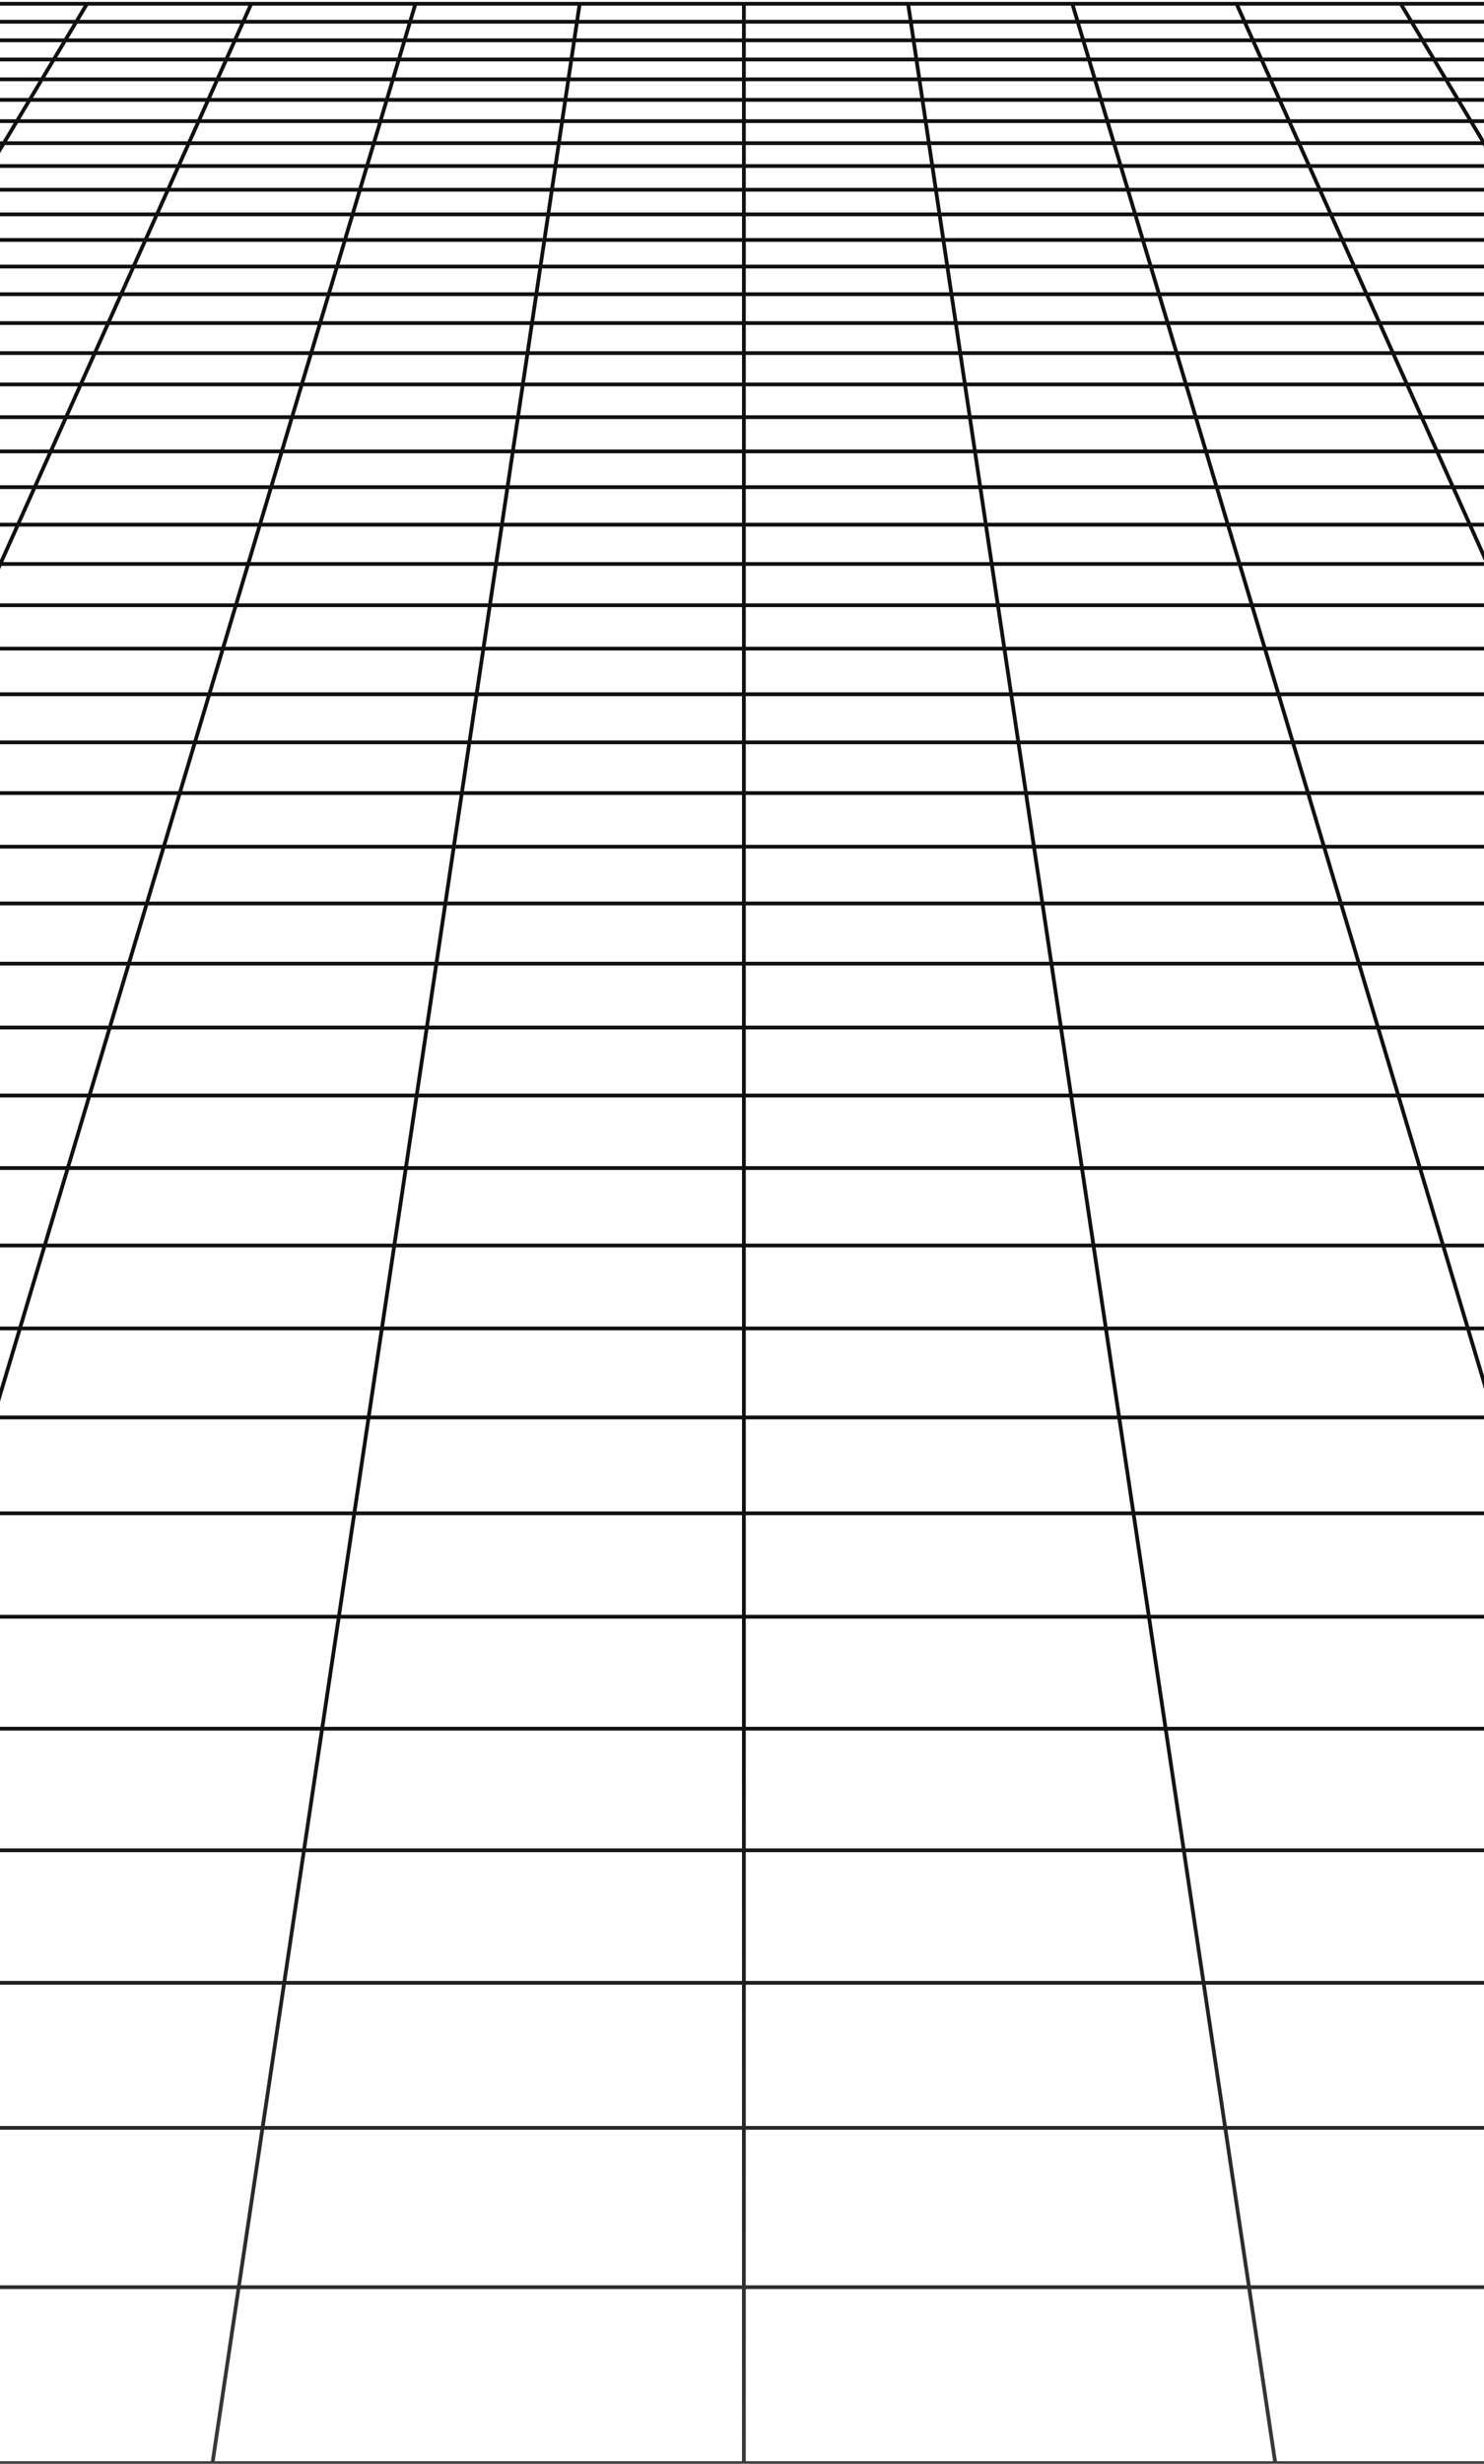 <svg width="393" height="652" viewBox="0 0 393 652" fill="none" xmlns="http://www.w3.org/2000/svg">
<path d="M1125.18 5.754L1110.27 1M1125.18 5.754H1080.98M1125.18 5.754L1140.59 10.665M1125.18 5.754H1156.48M1110.27 1L1115.69 1.002L1121.06 1.012L1126.32 1.041L1131.42 1.098L1136.29 1.191L1140.89 1.33L1145.16 1.523L1149.13 1.77L1152.53 2.111L1155.63 2.506L1156.48 2.645V5.754M1110.27 1H1066.78M1066.78 1H1023.29M1066.78 1L1080.98 5.754M1023.29 1H979.8M1023.29 1L1036.78 5.754M979.8 1H936.311M979.8 1L992.584 5.754M936.311 1H892.822M936.311 1L948.385 5.754M892.822 1H849.333M892.822 1L904.186 5.754M849.333 1H805.844M849.333 1L859.987 5.754M805.844 1H762.356M805.844 1L815.788 5.754M762.356 1H718.866M762.356 1L771.589 5.754M718.866 1H675.378M718.866 1L727.389 5.754M675.378 1H631.889M675.378 1L683.19 5.754M631.889 1H588.4M631.889 1L638.991 5.754M588.4 1H544.911M588.4 1L589.978 2.175L592.371 3.953L594.792 5.754M544.911 1H501.422M544.911 1L546.314 2.175L550.593 5.754M501.422 1H457.934M501.422 1L506.393 5.754M457.934 1H414.444M457.934 1L459.515 2.765L461.117 4.551L461.654 5.152L462.195 5.754M414.444 1H370.955M414.444 1L415.762 2.765L416.206 3.357L416.651 3.953L417.996 5.754M370.955 1H327.467M370.955 1L373.797 5.754M327.467 1L327.73 1.586L327.992 2.175L329.327 5.152L329.598 5.754M327.467 1H283.978M283.978 1H240.489M283.978 1L285.399 5.754M240.489 1H197M240.489 1L240.752 2.765L241.199 5.754M197 1H153.511M197 1V5.754M153.511 1H110.022M153.511 1L153.248 2.765L152.801 5.754M110.022 1H66.533M110.022 1L108.602 5.754M66.533 1L66.27 1.586L66.008 2.175L64.673 5.152L64.402 5.754M66.533 1H23.045M23.045 1H-20.445M23.045 1L20.564 5.152L20.203 5.754M-20.445 1H-63.934M-20.445 1L-21.762 2.765L-22.206 3.357L-23.097 4.551L-23.545 5.152L-23.996 5.754M-63.934 1H-107.422M-63.934 1L-65.515 2.765L-67.117 4.551L-67.654 5.152L-68.195 5.754M-107.422 1H-150.911M-107.422 1L-112.393 5.754M-150.911 1H-194.4M-150.911 1L-152.314 2.175L-156.593 5.754M-194.4 1H-237.889M-194.4 1L-200.792 5.754M-237.889 1H-281.377M-237.889 1L-244.991 5.754M-281.377 1H-324.867M-281.377 1L-289.19 5.754M-324.867 1H-368.356M-324.867 1L-333.389 5.754M-368.356 1H-411.844M-368.356 1L-377.589 5.754M-411.844 1H-455.333M-411.844 1L-421.788 5.754M-455.333 1H-498.822M-455.333 1L-465.987 5.754M-498.822 1H-542.311M-498.822 1L-510.186 5.754M-542.311 1H-585.799M-542.311 1L-554.385 5.754M-585.799 1H-629.289M-585.799 1L-598.585 5.754M-629.289 1H-672.778M-629.289 1L-642.783 5.754M-672.778 1H-716.266M-672.778 1L-686.982 5.754M-716.266 1L-721.693 1.002L-727.064 1.012L-732.324 1.041L-737.418 1.098L-742.291 1.191L-746.892 1.33L-751.164 1.523L-755.13 1.77L-758.533 2.111L-761.632 2.506L-762.483 2.645V5.754M-716.266 1L-731.181 5.754M-642.783 5.754H-598.585M-642.783 5.754H-686.982M-642.783 5.754L-656.726 10.665M-598.585 5.754L-611.793 10.665M-598.585 5.754H-554.385M-465.987 5.754H-421.788M-465.987 5.754H-510.186M-465.987 5.754L-468.704 6.967L-476.994 10.665M-421.788 5.754L-432.061 10.665M-421.788 5.754H-377.589M-289.19 5.754H-244.991M-289.19 5.754H-333.389M-289.19 5.754L-291.183 6.967L-292.187 7.576L-297.263 10.665M-244.991 5.754L-245.895 6.359L-246.803 6.967L-252.329 10.665M-244.991 5.754H-200.792M-112.393 5.754L-113.027 6.359L-117.531 10.665M-112.393 5.754H-68.195M-112.393 5.754H-156.593M-68.195 5.754L-69.281 6.967L-69.829 7.576L-70.378 8.189L-72.598 10.665M-68.195 5.754H-23.996M64.402 5.754H108.602M64.402 5.754H20.203M64.402 5.754L62.202 10.665M108.602 5.754L108.421 6.359L108.24 6.967L108.057 7.576L107.505 9.422L107.134 10.665M108.602 5.754H152.801M241.199 5.754H285.399M241.199 5.754H197M241.199 5.754L241.933 10.665M285.399 5.754L285.579 6.359L285.76 6.967L285.943 7.576L286.866 10.665M285.399 5.754H329.598M417.996 5.754H462.195M417.996 5.754H373.797M417.996 5.754L418.901 6.967L420.737 9.422L421.199 10.042L421.665 10.665M462.195 5.754L463.282 6.967L463.829 7.576L464.378 8.189L466.598 10.665M462.195 5.754H506.393M594.792 5.754H638.991M594.792 5.754H550.593M594.792 5.754L596.423 6.967L597.243 7.576L601.396 10.665M638.991 5.754L639.896 6.359L640.803 6.967L646.329 10.665M638.991 5.754H683.19M771.589 5.754H815.788M771.589 5.754H727.389M771.589 5.754L773.944 6.967L775.13 7.576L781.128 10.665M815.788 5.754L826.061 10.665M815.788 5.754H859.987M948.385 5.754H992.584M948.385 5.754H904.186M948.385 5.754L960.86 10.665M992.584 5.754L1005.79 10.665M992.584 5.754H1036.78M-762.638 50.213H-762.483M-718.151 50.213L-701.276 43.939M-718.151 50.213L-735.673 56.728M-718.151 50.213H-667.31M-718.151 50.213H-762.483M-701.276 43.939H-751.18M-701.276 43.939L-685.012 37.891M-701.276 43.939H-651.372M-751.18 43.939L-734.013 37.891M-751.18 43.939H-762.483M-751.18 43.939L-762.483 47.919M-701.478 26.43H-654.19M-701.478 26.43L-686.048 20.994M-701.478 26.43H-748.766M-701.478 26.43L-717.457 32.059M-654.19 26.43L-639.571 20.994M-654.19 26.43L-669.326 32.059M-654.19 26.43H-606.901M-686.048 20.994H-639.571M-686.048 20.994L-671.139 15.743M-686.048 20.994H-732.524M-639.571 20.994H-593.095M-639.571 20.994L-625.448 15.743M-762.97 149.251H-762.483M-721.946 149.251L-700.186 138.848M-721.946 149.251L-744.788 160.171M-721.946 149.251H-656.306M-721.946 149.251H-762.483M-700.186 138.848L-679.432 128.926M-700.186 138.848H-636.101M-700.186 138.848H-762.483M-742.034 128.926H-679.432M-742.034 128.926L-720.804 119.453M-742.034 128.926H-762.483M-742.034 128.926L-762.483 138.051M-700.513 110.399H-640.679M-700.513 110.399L-681.099 101.737M-700.513 110.399H-760.346M-700.513 110.399L-720.804 119.453M-640.679 110.399L-622.559 101.737M-640.679 110.399L-659.618 119.453M-640.679 110.399H-580.844M-681.099 101.737H-622.559M-681.099 101.737H-739.639M-681.099 101.737L-662.507 93.442M-622.559 101.737L-605.207 93.442M-622.559 101.737H-564.019M-627.59 77.861H-572.618M-627.59 77.861L-611.174 70.537M-627.59 77.861H-682.562M-627.59 77.861L-644.687 85.49M-572.618 77.861L-557.296 70.537M-572.618 77.861L-588.574 85.49M-572.618 77.861H-517.644M-611.174 70.537H-557.296M-611.174 70.537H-665.052M-611.174 70.537L-595.398 63.498M-557.296 70.537L-542.572 63.498M-557.296 70.537H-503.417M-565.626 50.213H-514.785M-565.626 50.213L-551.564 43.939M-565.626 50.213H-616.468M-565.626 50.213L-580.227 56.728M-514.785 50.213L-501.66 43.939M-514.785 50.213L-528.412 56.728M-514.785 50.213H-463.943M-551.564 43.939H-501.66M-551.564 43.939H-601.468M-551.564 43.939L-538.01 37.891M-501.66 43.939L-489.01 37.891M-501.66 43.939H-451.756M-512.325 26.43H-465.036M-512.325 26.43L-500.144 20.994M-512.325 26.43H-559.613M-512.325 26.43L-524.939 32.059M-465.036 26.43L-453.668 20.994M-465.036 26.43L-476.81 32.059M-465.036 26.43H-417.748M-500.144 20.994H-453.668M-500.144 20.994L-488.373 15.743M-500.144 20.994H-546.62M-453.668 20.994H-407.191M-453.668 20.994L-442.682 15.743M-728.854 329.604L-698.229 309.106M-728.854 329.604L-761.651 351.554M-728.854 329.604H-636.269M-728.854 329.604H-762.483M-698.229 309.106L-669.563 289.92M-698.229 309.106H-608.706M-698.229 309.106H-762.483M-698.851 255.013H-617.409M-698.851 255.013L-672.68 239.09M-698.851 255.013L-726.646 271.926M-698.851 255.013H-762.483M-617.409 255.013L-593.618 239.09M-617.409 255.013L-642.678 271.926M-617.409 255.013H-535.968M-672.68 239.09H-593.618M-672.68 239.09H-751.741M-672.68 239.09L-647.994 224.069M-593.618 239.09L-571.176 224.069M-593.618 239.09H-514.556M-602.602 196.45H-529.911M-602.602 196.45L-581.687 183.725M-602.602 196.45H-675.293M-602.602 196.45L-624.671 209.879M-529.911 196.45L-510.897 183.725M-529.911 196.45L-549.975 209.879M-529.911 196.45H-457.22M-581.687 183.725H-510.897M-581.687 183.725H-652.477M-581.687 183.725L-561.838 171.647M-510.897 183.725L-492.852 171.647M-510.897 183.725H-440.108M-525.029 149.251H-459.39M-525.029 149.251L-507.931 138.848M-525.029 149.251H-590.668M-525.029 149.251L-542.975 160.171M-459.39 149.251L-443.847 138.848M-459.39 149.251L-475.706 160.171M-459.39 149.251H-393.751M-507.931 138.848H-443.847M-507.931 138.848H-572.016M-507.931 138.848L-491.625 128.926M-443.847 138.848L-429.023 128.926M-443.847 138.848H-379.762M-461.176 110.399H-401.342M-461.176 110.399L-446.939 101.737M-461.176 110.399H-521.01M-461.176 110.399L-476.057 119.453M-401.342 110.399L-388.399 101.737M-401.342 110.399L-414.869 119.453M-401.342 110.399H-341.508M-446.939 101.737H-388.399M-446.939 101.737H-505.479M-446.939 101.737L-433.306 93.442M-388.399 101.737L-376.004 93.442M-388.399 101.737H-329.859M-407.699 77.861H-352.727M-407.699 77.861L-395.661 70.537M-407.699 77.861H-462.672M-407.699 77.861L-420.237 85.49M-352.727 77.861L-351.334 76.93L-341.783 70.537M-352.727 77.861L-364.124 85.49M-352.727 77.861H-297.754M-395.661 70.537H-341.783M-395.661 70.537H-449.539M-395.661 70.537L-384.092 63.498M-341.783 70.537L-331.265 63.498M-341.783 70.537H-287.904M-362.26 50.213H-311.417M-362.26 50.213L-351.946 43.939M-362.26 50.213H-413.101M-362.26 50.213L-372.967 56.728M-311.417 50.213L-302.042 43.939M-311.417 50.213L-315.024 52.628L-321.152 56.728M-311.417 50.213H-260.576M-351.946 43.939H-302.042M-351.946 43.939H-401.85M-351.946 43.939L-342.008 37.891M-302.042 43.939L-293.007 37.891M-302.042 43.939H-252.138M-323.172 26.43H-275.883M-323.172 26.43L-314.239 20.994M-323.172 26.43H-370.459M-323.172 26.43L-332.422 32.059M-275.883 26.43L-269.766 22.336L-268.762 21.663L-267.762 20.994M-275.883 26.43L-284.293 32.059M-275.883 26.43H-228.595M-314.239 20.994H-267.762M-314.239 20.994L-305.607 15.743M-314.239 20.994H-360.715M-267.762 20.994H-221.286M-267.762 20.994L-259.916 15.743M-695.309 563.104H-567.836M-695.309 563.104L-655.171 524.726M-695.309 563.104L-739.416 605.276M-695.309 563.104L-762.483 563.104M-567.836 563.104L-533.432 524.726M-567.836 563.104L-605.642 605.276M-567.836 563.104H-440.364M-655.171 524.726H-533.432M-655.171 524.726L-618.488 489.652M-655.171 524.726H-762.483M-533.432 524.726L-501.99 489.652M-533.432 524.726H-411.693M-553.846 427.845H-446.581M-553.846 427.845L-525.221 400.475M-553.846 427.845H-661.109M-553.846 427.845L-584.833 457.473M-446.581 427.845L-422.047 400.475M-446.581 427.845L-473.142 457.473M-446.581 427.845H-339.318M-525.221 400.475H-422.047M-525.221 400.475H-628.395M-525.221 400.475L-498.698 375.117M-422.047 400.475L-399.313 375.117M-422.047 400.475H-318.872M-451.098 329.604H-358.513M-451.098 329.604L-429.66 309.106M-451.098 329.604H-543.684M-451.098 329.604L-474.056 351.554M-358.513 329.604L-340.137 309.106M-358.513 329.604L-378.19 351.554M-358.513 329.604H-265.928M-429.66 309.106H-340.137M-429.66 309.106H-519.183M-429.66 309.106L-409.594 289.92M-340.137 309.106L-322.938 289.92M-340.137 309.106H-250.614M-373.087 255.013H-291.646M-373.087 255.013L-356.432 239.09M-373.087 255.013H-454.527M-373.087 255.013L-390.774 271.926M-291.646 255.013L-277.371 239.09M-291.646 255.013L-306.807 271.926M-291.646 255.013H-210.205M-356.432 239.09H-277.371M-356.432 239.09H-435.494M-356.432 239.09L-340.723 224.069M-277.371 239.09L-263.906 224.069M-277.371 239.09H-198.309M-311.838 196.45H-239.146M-311.838 196.45L-298.528 183.725M-311.838 196.45H-384.529M-311.838 196.45L-325.882 209.879M-239.146 196.45L-227.738 183.725M-239.146 196.45L-251.185 209.879M-239.146 196.45H-166.455M-298.528 183.725H-227.738M-298.528 183.725H-369.318M-298.528 183.725L-285.897 171.647M-227.738 183.725L-216.912 171.647M-227.738 183.725H-156.948M-262.473 149.251H-196.834M-262.473 149.251L-251.592 138.848M-262.473 149.251H-328.112M-262.473 149.251L-273.893 160.171M-196.834 149.251L-187.508 138.848M-196.834 149.251L-206.624 160.171M-196.834 149.251H-131.195M-251.592 138.848H-187.508M-251.592 138.848H-315.678M-251.592 138.848L-241.216 128.926M-187.508 138.848L-178.614 128.926M-187.508 138.848H-123.423M-221.839 110.399H-162.005M-221.839 110.399L-212.779 101.737M-221.839 110.399H-281.673M-221.839 110.399L-231.308 119.453M-162.005 110.399L-154.24 101.737M-162.005 110.399L-170.121 119.453M-162.005 110.399H-102.171M-212.779 101.737H-154.24M-212.779 101.737H-271.32M-212.779 101.737L-204.103 93.442M-154.24 101.737L-146.803 93.442M-154.24 101.737H-95.699M-187.809 77.861H-132.835M-187.809 77.861L-180.148 70.537M-187.809 77.861H-242.781M-187.809 77.861L-195.787 85.49M-132.835 77.861L-133.676 78.797L-139.675 85.49M-132.835 77.861L-126.27 70.537M-132.835 77.861H-77.863M-180.148 70.537H-126.27M-180.148 70.537H-234.026M-180.148 70.537L-172.786 63.498M-126.27 70.537L-119.959 63.498M-126.27 70.537H-72.391M-158.892 50.213H-108.051M-158.892 50.213L-152.33 43.939M-158.892 50.213H-209.734M-158.892 50.213L-165.706 56.728M-108.051 50.213L-102.426 43.939M-108.051 50.213L-110.215 52.628L-111.675 54.256L-113.891 56.728M-108.051 50.213H-57.209M-152.33 43.939H-102.426M-152.33 43.939H-202.234M-152.33 43.939L-146.005 37.891M-102.426 43.939L-100.369 41.645L-99.013 40.133L-97.004 37.891M-102.426 43.939H-52.522M-134.018 26.43H-86.73M-134.018 26.43L-129.736 22.336L-128.334 20.994M-134.018 26.43H-181.306M-134.018 26.43L-139.158 31.344L-139.905 32.059M-86.73 26.43L-83.059 22.336L-82.457 21.663L-81.857 20.994M-86.73 26.43L-89.231 29.219L-91.775 32.059M-86.73 26.43H-39.442M-128.334 20.994H-81.857M-128.334 20.994L-122.841 15.743M-128.334 20.994H-174.81M-81.857 20.994H-35.381M-81.857 20.994L-77.149 15.743M-185.418 563.104H-57.946M-185.418 563.104L-168.216 524.726M-185.418 563.104H-312.89M-185.418 563.104L-204.321 605.276M-57.946 563.104L-46.477 524.726M-57.946 563.104L-70.547 605.276M-57.946 563.104H69.528M-168.216 524.726H-46.477M-168.216 524.726H-289.955M-168.216 524.726L-152.495 489.652M-46.477 524.726L-35.996 489.652M-46.477 524.726H75.262M-124.791 427.845H-17.527M-124.791 427.845L-112.523 400.475M-124.791 427.845H-232.055M-124.791 427.845L-138.072 457.473M-17.527 427.845L-9.349 400.475M-17.527 427.845L-26.381 457.473M-17.527 427.845H89.737M-112.523 400.475H-9.349M-112.523 400.475H-215.698M-112.523 400.475L-101.156 375.117M-9.349 400.475L-1.771 375.117M-9.349 400.475H93.826M-80.756 329.604H11.829M-80.756 329.604L-71.568 309.106M-80.756 329.604H-173.342M-80.756 329.604L-90.595 351.554M11.829 329.604L17.954 309.106M11.829 329.604L5.27 351.554M11.829 329.604H104.415M-71.568 309.106H17.954M-71.568 309.106H-161.091M-71.568 309.106L-62.969 289.92M17.954 309.106L23.687 289.92M17.954 309.106H107.477M-47.322 255.013H34.118M-47.322 255.013L-40.185 239.09M-47.322 255.013H-128.764M-47.322 255.013L-54.903 271.926M34.118 255.013L38.876 239.09M34.118 255.013L29.064 271.926M34.118 255.013H115.559M-40.185 239.09H38.876M-40.185 239.09H-119.247M-40.185 239.09L-33.453 224.069M38.876 239.09L43.365 224.069M38.876 239.09H117.939M-21.073 196.45H51.618M-21.073 196.45L-15.37 183.725M-21.073 196.45H-93.764M-21.073 196.45L-27.092 209.879M51.618 196.45L55.42 183.725M51.618 196.45L47.605 209.879M51.618 196.45H124.309M-15.37 183.725H55.42M-15.37 183.725H-86.158M-15.37 183.725L-9.956 171.647M55.42 183.725L59.029 171.647M55.42 183.725H126.21M0.083 149.251H65.722M0.083 149.251L4.746 138.848M0.083 149.251H-65.556M0.083 149.251L-4.811 160.171M65.722 149.251L68.831 138.848M65.722 149.251L62.459 160.171M65.722 149.251H131.361M4.746 138.848H68.831M4.746 138.848H-59.339M4.746 138.848L6.439 135.073L9.193 128.926M68.831 138.848L71.796 128.926M68.831 138.848H132.916M17.498 110.399H77.332M17.498 110.399L21.381 101.737M17.498 110.399H-42.337M17.498 110.399L14.471 117.152L13.439 119.453M77.332 110.399L78.316 107.106L79.92 101.737M77.332 110.399L74.626 119.453M77.332 110.399H137.166M21.381 101.737L21.853 100.68L25.099 93.442M21.381 101.737H79.92M21.381 101.737H-37.16M79.92 101.737L80.863 98.584L81.172 97.544L81.482 96.511L82.399 93.442M79.92 101.737H138.461M32.082 77.861H87.054M32.082 77.861L33.74 74.162L34.15 73.249L34.556 72.34L34.962 71.436L35.365 70.537M32.082 77.861H-22.89M32.082 77.861L28.663 85.49M87.054 77.861L88.704 72.34L88.975 71.436L89.243 70.537M87.054 77.861L84.775 85.49M87.054 77.861H142.028M35.365 70.537H89.243M35.365 70.537H-18.513M35.365 70.537L37.352 66.105L37.743 65.231L38.52 63.498M89.243 70.537L90.567 66.105L90.829 65.231L91.088 64.362L91.347 63.498M89.243 70.537H143.122M44.475 50.213H95.317M44.475 50.213L47.288 43.939M44.475 50.213H-6.367M44.475 50.213L43.755 51.819L42.662 54.256L41.555 56.728M95.317 50.213L95.077 51.014L93.617 55.9L93.37 56.728M95.317 50.213L97.192 43.939M95.317 50.213H146.158M47.288 43.939H97.192M47.288 43.939H-2.616M47.288 43.939L49.998 37.891M97.192 43.939L97.877 41.645L98.103 40.887L98.329 40.133L98.999 37.891M97.192 43.939H147.096M55.136 26.43H102.423M55.136 26.43L56.971 22.336L57.571 20.994M55.136 26.43H7.847M55.136 26.43L54.199 28.517L53.885 29.219L53.568 29.924L52.612 32.059M102.423 26.43L102.63 25.74L103.039 24.369L103.445 23.011L104.047 20.994M102.423 26.43L101.589 29.219L101.38 29.924L100.955 31.344L100.742 32.059M102.423 26.43H149.711M57.571 20.994H104.047M57.571 20.994L59.635 16.39L59.926 15.743M57.571 20.994H11.095M104.047 20.994L104.247 20.328L104.445 19.665L104.643 19.004L104.839 18.346L105.423 16.39L105.617 15.743M104.047 20.994H150.524M324.472 563.104H451.946M324.472 563.104L318.738 524.726M324.472 563.104H197M324.472 563.104L330.774 605.276M451.946 563.104L440.478 524.726M451.946 563.104L464.547 605.276M451.946 563.104H579.418M318.738 524.726H440.478M318.738 524.726H197M318.738 524.726L313.498 489.652M440.478 524.726L429.996 489.652M440.478 524.726H562.216M304.263 427.845H411.527M304.263 427.845L300.174 400.475M304.263 427.845H197M304.263 427.845L308.691 457.473M411.527 427.845L403.349 400.475M411.527 427.845L420.381 457.473M411.527 427.845H518.791M300.174 400.475H403.349M300.174 400.475H197M300.174 400.475L296.385 375.117M403.349 400.475L395.771 375.117M403.349 400.475H506.523M289.585 329.604H382.171M289.585 329.604L286.523 309.106M289.585 329.604H197M289.585 329.604L292.865 351.554M382.171 329.604L376.046 309.106M382.171 329.604L388.73 351.554M382.171 329.604H474.756M286.523 309.106H376.046M286.523 309.106H197M286.523 309.106L283.656 289.92M376.046 309.106L370.313 289.92M376.046 309.106H465.568M278.441 255.013H359.882M278.441 255.013L276.061 239.09M278.441 255.013H197M278.441 255.013L280.968 271.926M359.882 255.013L355.124 239.09M359.882 255.013L364.936 271.926M359.882 255.013H441.322M276.061 239.09H355.124M276.061 239.09H197M276.061 239.09L273.818 224.069M355.124 239.09L350.635 224.069M355.124 239.09H434.185M269.691 196.45H342.382M269.691 196.45L267.79 183.725M269.691 196.45H197M269.691 196.45L271.698 209.879M342.382 196.45L338.58 183.725M342.382 196.45L346.395 209.879M342.382 196.45H415.074M267.79 183.725H338.58M267.79 183.725H197M267.79 183.725L265.985 171.647M338.58 183.725L334.971 171.647M338.58 183.725H409.37M262.639 149.251H328.278M262.639 149.251L261.084 138.848M262.639 149.251H197M262.639 149.251L264.271 160.171M328.278 149.251L325.169 138.848M328.278 149.251L331.542 160.171M328.278 149.251H393.917M261.084 138.848H325.169M261.084 138.848H197M261.084 138.848L259.602 128.926M325.169 138.848L322.205 128.926M325.169 138.848H389.254M256.834 110.399H316.669M256.834 110.399L255.54 101.737M256.834 110.399H197M256.834 110.399L258.187 119.453M316.669 110.399L314.397 102.8L314.08 101.737M316.669 110.399L319.374 119.453M316.669 110.399H376.502M255.54 101.737L255.383 100.68L254.3 93.442M255.54 101.737H314.08M255.54 101.737H197M314.08 101.737L313.137 98.584L312.828 97.544L312.518 96.511L311.601 93.442M314.08 101.737H372.619M251.973 77.861H306.946M251.973 77.861L250.878 70.537M251.973 77.861H197M251.973 77.861L252.394 80.685L252.537 81.636L252.679 82.592L252.967 84.519L253.113 85.49M306.946 77.861L305.296 72.34L304.756 70.537M306.946 77.861L309.225 85.49M306.946 77.861H361.918M250.878 70.537H304.756M250.878 70.537H197M250.878 70.537L249.827 63.498M304.756 70.537L303.433 66.105L303.171 65.231L302.912 64.362L302.653 63.498M304.756 70.537H358.635M247.842 50.213H298.683M247.842 50.213L246.904 43.939M247.842 50.213H197M247.842 50.213L248.815 56.728M298.683 50.213L298.923 51.014L300.383 55.9L300.63 56.728M298.683 50.213L296.808 43.939M298.683 50.213H349.525M246.904 43.939H296.808M246.904 43.939H197M246.904 43.939L246.001 37.891M296.808 43.939L296.123 41.645L295.897 40.887L295.671 40.133L295.001 37.891M296.808 43.939H346.712M244.289 26.43H291.577M244.289 26.43L243.476 20.994M244.289 26.43H197M244.289 26.43L245.129 32.059M291.577 26.43L291.37 25.74L290.96 24.369L290.757 23.688L290.353 22.336L290.153 21.663L289.952 20.994M291.577 26.43L292.411 29.219L292.62 29.924L293.045 31.344L293.258 32.059M291.577 26.43H338.865M243.476 20.994L243.377 20.328L243.277 19.665L243.179 19.004L242.692 15.743M243.476 20.994H289.952M243.476 20.994H197M289.952 20.994H336.429M289.952 20.994L289.555 19.665L289.357 19.004L289.161 18.346L288.577 16.39L288.383 15.743M834.364 563.104H961.836M834.364 563.104L805.693 524.726M834.364 563.104H706.891M834.364 563.104L865.869 605.276M961.836 563.104L927.432 524.726M961.836 563.104L999.642 605.276M961.836 563.104H1089.31M805.693 524.726H927.432M805.693 524.726H683.955M805.693 524.726L779.491 489.652M927.432 524.726L895.99 489.652M927.432 524.726H1049.17M733.318 427.845H840.582M733.318 427.845L712.872 400.475M733.318 427.845H626.055M733.318 427.845L755.452 457.473M840.582 427.845L816.047 400.475M840.582 427.845L867.142 457.473M840.582 427.845H947.846M712.872 400.475H816.047M712.872 400.475H609.698M712.872 400.475L693.927 375.117M816.047 400.475L793.313 375.117M816.047 400.475H919.221M659.928 329.604H752.513M659.928 329.604L644.614 309.106M659.928 329.604H567.342M659.928 329.604L676.326 351.554M752.513 329.604L734.138 309.106M752.513 329.604L772.19 351.554M752.513 329.604H845.098M644.614 309.106H734.138M644.614 309.106H555.091M644.614 309.106L630.282 289.92M734.138 309.106L716.938 289.92M734.138 309.106H823.659M604.205 255.013H685.646M604.205 255.013L592.309 239.09M604.205 255.013H522.764M604.205 255.013L616.839 271.926M685.646 255.013L671.371 239.09M685.646 255.013L700.807 271.926M685.646 255.013H767.087M592.309 239.09H671.371M592.309 239.09H513.247M592.309 239.09L581.088 224.069M671.371 239.09L657.906 224.069M671.371 239.09H750.432M560.455 196.45H633.146M560.455 196.45L550.948 183.725M560.455 196.45H487.764M560.455 196.45L570.487 209.879M633.146 196.45L621.738 183.725M633.146 196.45L645.185 209.879M633.146 196.45H705.838M550.948 183.725H621.738M550.948 183.725H480.159M550.948 183.725L541.926 171.647M621.738 183.725L610.912 171.647M621.738 183.725H692.528M525.195 149.251H590.834M525.195 149.251L517.423 138.848M525.195 149.251H459.556M525.195 149.251L533.353 160.171M590.834 149.251L581.508 138.848M590.834 149.251L600.624 160.171M590.834 149.251H656.473M517.423 138.848H581.508M517.423 138.848H453.339M517.423 138.848L510.011 128.926M581.508 138.848L572.614 128.926M581.508 138.848H645.592M496.171 110.399L496.999 111.509L497.834 112.625L502.934 119.453M496.171 110.399H556.005M496.171 110.399L489.699 101.737M496.171 110.399H436.337M556.005 110.399L548.24 101.737M556.005 110.399L564.121 119.453M556.005 110.399H615.839M489.699 101.737H548.24M489.699 101.737H431.16M489.699 101.737L483.503 93.442M548.24 101.737L540.803 93.442M548.24 101.737H606.779M471.863 77.861H526.836M471.863 77.861L466.391 70.537M471.863 77.861H416.891M471.863 77.861L477.562 85.49M526.836 77.861L522.701 73.249L520.27 70.537M526.836 77.861L533.675 85.49M526.836 77.861H581.809M466.391 70.537H520.27M466.391 70.537H412.513M466.391 70.537L461.779 64.362L461.133 63.498M520.27 70.537L513.959 63.498M520.27 70.537H574.148M451.209 50.213H502.051M451.209 50.213L450.021 48.622L446.522 43.939M451.209 50.213H400.368M451.209 50.213L452.408 51.819L454.842 55.076L456.075 56.728M502.051 50.213L496.426 43.939M502.051 50.213L504.215 52.628L505.675 54.256L507.891 56.728M502.051 50.213H552.892M446.522 43.939H496.426M446.522 43.939H396.616M446.522 43.939L443.117 39.382L442.003 37.891M496.426 43.939L494.369 41.645L493.014 40.133L491.004 37.891M496.426 43.939H546.33M433.442 26.43H480.73M433.442 26.43L430.887 23.011L429.381 20.994M433.442 26.43H386.153M433.442 26.43L437.646 32.059M480.73 26.43L477.059 22.336L476.458 21.663L475.857 20.994M480.73 26.43L483.231 29.219L485.776 32.059M480.73 26.43H528.018M429.381 20.994H475.857M429.381 20.994L427.403 18.346L426.426 17.039L425.941 16.39L425.458 15.743M429.381 20.994H382.905M475.857 20.994H522.334M475.857 20.994L471.149 15.743M1125.57 400.475H1022.4M1125.57 400.475L1091.47 375.117M1125.57 400.475H1156.48M1125.57 400.475L1156.48 423.465M1030.27 329.604H1122.85M1030.27 329.604L1002.71 309.106M1030.27 329.604H937.684M1030.27 329.604L1059.79 351.554M1122.85 329.604L1092.23 309.106M1122.85 329.604L1155.65 351.554M1122.85 329.604H1156.48M1002.71 309.106H1092.23M1002.71 309.106H913.183M1002.71 309.106L976.907 289.92M1092.23 309.106L1063.56 289.92M1092.23 309.106H1156.48M929.968 255.013H1011.41M929.968 255.013L908.556 239.09M929.968 255.013H848.527M929.968 255.013L952.71 271.926M1011.41 255.013L987.618 239.09M1011.41 255.013L1036.68 271.926M1011.41 255.013H1092.85M908.556 239.09H987.618M908.556 239.09H829.494M908.556 239.09L888.359 224.069M987.618 239.09L965.176 224.069M987.618 239.09H1066.68M851.22 196.45H923.911M851.22 196.45L834.108 183.725M851.22 196.45H778.529M851.22 196.45L869.277 209.879M923.911 196.45L904.897 183.725M923.911 196.45L943.975 209.879M923.911 196.45H996.602M834.108 183.725H904.897M834.108 183.725H763.318M834.108 183.725L817.868 171.647M904.897 183.725L886.852 171.647M904.897 183.725H975.687M787.751 149.251H853.39M787.751 149.251L773.762 138.848M787.751 149.251H722.112M787.751 149.251L802.435 160.171M853.39 149.251L837.847 138.848M853.39 149.251L869.706 160.171M853.39 149.251H919.028M773.762 138.848H837.847M773.762 138.848H709.678M773.762 138.848L760.421 128.926M837.847 138.848L823.023 128.926M837.847 138.848H901.931M735.508 110.399H795.342M735.508 110.399L723.859 101.737M735.508 110.399H675.673M735.508 110.399L747.682 119.453M795.342 110.399L782.399 101.737M795.342 110.399L808.869 119.453M795.342 110.399H855.176M723.859 101.737H782.399M723.859 101.737H665.32M723.859 101.737L712.704 93.442M782.399 101.737L770.004 93.442M782.399 101.737H840.939M691.754 77.861H746.726M691.754 77.861L681.904 70.537M691.754 77.861H636.781M691.754 77.861L702.012 85.49M746.726 77.861L735.783 70.537M746.726 77.861L758.125 85.49M746.726 77.861H801.699M681.904 70.537H735.783M681.904 70.537H628.026M681.904 70.537L672.439 63.498M735.783 70.537L725.266 63.498M735.783 70.537H789.661M654.576 50.213H705.417M654.576 50.213L646.138 43.939M654.576 50.213H603.734M654.576 50.213L656.735 51.819L657.822 52.628L663.337 56.728M705.417 50.213L696.042 43.939M705.417 50.213L715.152 56.728M705.417 50.213H756.259M646.138 43.939H696.042M646.138 43.939H596.234M646.138 43.939L638.007 37.891M696.042 43.939L687.007 37.891M696.042 43.939H745.946M622.595 26.43H669.883M622.595 26.43L615.286 20.994M622.595 26.43H575.306M622.595 26.43L630.164 32.059M669.883 26.43L663.766 22.336L662.762 21.663L661.762 20.994M669.883 26.43L678.293 32.059M669.883 26.43H717.171M615.286 20.994H661.762M615.286 20.994L609.094 16.39L608.223 15.743M615.286 20.994H568.81M661.762 20.994H708.239M661.762 20.994L653.916 15.743M1141.98 196.45L1117.27 183.725M1141.98 196.45H1069.29M1141.98 196.45L1156.48 203.915M1141.98 196.45H1156.48M1117.27 183.725H1046.48M1117.27 183.725L1093.81 171.647M1117.27 183.725H1156.48M1050.31 149.251H1115.95M1050.31 149.251L1030.1 138.848M1050.31 149.251H984.668M1050.31 149.251L1071.52 160.171M1115.95 149.251L1094.19 138.848M1115.95 149.251L1138.79 160.171M1115.95 149.251H1156.48M1030.1 138.848H1094.19M1030.1 138.848H966.016M1030.1 138.848L1010.83 128.926M1094.19 138.848L1073.43 128.926M1094.19 138.848H1156.48M974.844 110.399H1034.68M974.844 110.399L958.019 101.737M974.844 110.399H915.01M974.844 110.399L992.431 119.453M1034.68 110.399L1016.56 101.737M1034.68 110.399L1053.62 119.453M1034.68 110.399H1094.51M958.019 101.737H1016.56M958.019 101.737H899.479M958.019 101.737L941.906 93.442M1016.56 101.737L999.207 93.442M1016.56 101.737H1075.1M911.644 77.861H966.617M911.644 77.861L897.417 70.537M911.644 77.861H856.672M911.644 77.861L926.461 85.49M966.617 77.861L951.296 70.537M966.617 77.861L982.574 85.49M966.617 77.861H1021.59M897.417 70.537H951.296M897.417 70.537H843.539M897.417 70.537L883.745 63.498M951.296 70.537L936.572 63.498M951.296 70.537H1005.17M857.943 50.213H908.785M857.943 50.213L845.756 43.939M857.943 50.213H807.101M857.943 50.213L870.597 56.728M908.785 50.213L895.66 43.939M908.785 50.213L922.412 56.728M908.785 50.213H959.626M845.756 43.939H895.66M845.756 43.939H795.85M845.756 43.939L834.009 37.891M895.66 43.939L883.01 37.891M895.66 43.939H945.564M811.748 26.43H859.036M811.748 26.43L801.191 20.994M811.748 26.43H764.459M811.748 26.43L822.68 32.059M859.036 26.43L847.667 20.994M859.036 26.43L870.81 32.059M859.036 26.43H906.325M801.191 20.994H847.667M801.191 20.994L790.99 15.743M801.191 20.994H754.715M847.667 20.994H894.144M847.667 20.994L836.682 15.743M1131.53 77.861L1112.93 70.537M1131.53 77.861H1076.56M1131.53 77.861L1150.91 85.49M1131.53 77.861H1156.48M1112.93 70.537H1059.05M1112.93 70.537L1095.05 63.498M1112.93 70.537H1156.48M1061.31 50.213H1112.15M1061.31 50.213L1045.37 43.939M1061.31 50.213H1010.47M1061.31 50.213L1077.86 56.728M1112.15 50.213L1095.28 43.939M1112.15 50.213L1129.67 56.728M1112.15 50.213H1156.48M1045.37 43.939H1095.28M1045.37 43.939H995.468M1045.37 43.939L1030.01 37.891M1095.28 43.939L1079.01 37.891M1095.28 43.939H1145.18M1000.9 26.43H1048.19M1000.9 26.43L987.096 20.994M1000.9 26.43H953.613M1000.9 26.43L1015.2 32.059M1048.19 26.43L1033.57 20.994M1048.19 26.43L1063.33 32.059M1048.19 26.43H1095.48M987.096 20.994H1033.57M987.096 20.994L973.757 15.743M987.096 20.994H940.62M1033.57 20.994H1080.05M1033.57 20.994L1019.45 15.743M1063.33 32.059L1079.01 37.891M1063.33 32.059H1111.46M1063.33 32.059H1015.2M1095.48 26.43L1080.05 20.994M1095.48 26.43L1111.46 32.059M1095.48 26.43H1142.77M1080.05 20.994H1126.52M1080.05 20.994L1065.14 15.743M1019.45 15.743H973.757M1019.45 15.743H1065.14M1019.45 15.743L1005.79 10.665M1111.46 32.059L1128.01 37.891M1111.46 32.059H1156.48M1142.77 26.43L1126.52 20.994M1142.77 26.43L1156.48 31.02M1142.77 26.43H1156.48M1126.52 20.994L1110.83 15.743M1126.52 20.994H1156.48M1065.14 15.743H1110.83M1065.14 15.743L1050.73 10.665M1110.83 15.743L1095.66 10.665M1110.83 15.743H1156.48M1079.01 37.891H1128.01M1079.01 37.891H1030.01M1145.18 43.939L1128.01 37.891M1145.18 43.939L1156.48 47.919M1145.18 43.939H1156.48M1128.01 37.891H1156.48M1030.01 37.891H981.011M1030.01 37.891L1015.2 32.059M1015.2 32.059H967.068M1129.67 56.728L1147.88 63.498M1129.67 56.728H1077.86M1129.67 56.728H1156.48M1156.64 50.213H1156.48M1147.88 63.498H1095.05M1147.88 63.498L1156.48 66.697M1147.88 63.498H1156.48M1095.05 63.498H1042.22M1095.05 63.498L1077.86 56.728M1077.86 56.728H1026.04M870.81 32.059L883.01 37.891M870.81 32.059H918.939M870.81 32.059H822.68M906.325 26.43L894.144 20.994M906.325 26.43L918.939 32.059M906.325 26.43H953.613M894.144 20.994H940.62M894.144 20.994L882.373 15.743M836.682 15.743H882.373M836.682 15.743L826.061 10.665M836.682 15.743H790.99M918.939 32.059L932.01 37.891M918.939 32.059H967.068M953.613 26.43L940.62 20.994M953.613 26.43L967.068 32.059M940.62 20.994L928.065 15.743M882.373 15.743H928.065M882.373 15.743L870.994 10.665M967.068 32.059L981.011 37.891M973.757 15.743H928.065M973.757 15.743L960.86 10.665M928.065 15.743L915.927 10.665M883.01 37.891H932.01M883.01 37.891H834.009M945.564 43.939L932.01 37.891M945.564 43.939L959.626 50.213M945.564 43.939H995.468M932.01 37.891H981.011M834.009 37.891H785.008M834.009 37.891L822.68 32.059M981.011 37.891L995.468 43.939M822.68 32.059H774.551M959.626 50.213L974.227 56.728M959.626 50.213H1010.47M995.468 43.939L1010.47 50.213M1010.47 50.213L1026.04 56.728M922.412 56.728L936.572 63.498M922.412 56.728H974.227M922.412 56.728H870.597M974.227 56.728L989.398 63.498M974.227 56.728H1026.04M1026.04 56.728L1042.22 63.498M936.572 63.498H989.398M936.572 63.498H883.745M1005.17 70.537L989.398 63.498M1005.17 70.537L1021.59 77.861M1005.17 70.537H1059.05M989.398 63.498H1042.22M883.745 63.498H830.919M883.745 63.498L870.597 56.728M1042.22 63.498L1059.05 70.537M870.597 56.728H818.782M1021.59 77.861L1038.69 85.49M1021.59 77.861H1076.56M1059.05 70.537L1076.56 77.861M1076.56 77.861L1094.8 85.49M982.574 85.49L999.207 93.442M982.574 85.49H1038.69M982.574 85.49H926.461M1038.69 85.49L1056.51 93.442M1038.69 85.49H1094.8M1094.8 85.49L1113.81 93.442M1094.8 85.49H1150.91M1150.91 85.49H1156.48M1150.91 85.49L1156.48 87.683M999.207 93.442H1056.51M999.207 93.442H941.906M1075.1 101.737L1056.51 93.442M1075.1 101.737L1094.51 110.399M1075.1 101.737H1133.64M1056.51 93.442H1113.81M941.906 93.442H884.606M941.906 93.442L926.461 85.49M1113.81 93.442L1133.64 101.737M1113.81 93.442H1156.48M926.461 85.49H870.349M1094.51 110.399L1114.8 119.453M1094.51 110.399H1154.35M1133.64 101.737L1154.35 110.399M1133.64 101.737H1156.48M1156.78 93.442H1156.48M1154.35 110.399L1156.48 111.293M1154.35 110.399H1156.48M1053.62 119.453L1073.43 128.926M1053.62 119.453H1114.8M1053.62 119.453H992.431M1114.8 119.453L1136.03 128.926M1114.8 119.453H1156.48M1157 111.509L1156.48 111.293M1073.43 128.926H1136.03M1073.43 128.926H1010.83M1136.03 128.926H1156.48M1136.03 128.926L1156.48 138.051M1010.83 128.926H948.227M1010.83 128.926L992.431 119.453M992.431 119.453H931.244M1138.79 160.171H1071.52M1138.79 160.171L1156.48 168.63M1138.79 160.171H1156.48M1156.97 149.251H1156.48M1071.52 160.171H1004.25M1071.52 160.171L1093.81 171.647M1156.68 168.724L1156.48 168.63M678.293 32.059L687.007 37.891M678.293 32.059H726.422M678.293 32.059H630.164M717.171 26.43L708.239 20.994M717.171 26.43L726.422 32.059M717.171 26.43H764.459M708.239 20.994H754.715M708.239 20.994L699.607 15.743M653.916 15.743H699.607M653.916 15.743L651.041 13.819L646.329 10.665M653.916 15.743H608.223M726.422 32.059L736.008 37.891M726.422 32.059H774.551M764.459 26.43L754.715 20.994M764.459 26.43L774.551 32.059M754.715 20.994L745.299 15.743M699.607 15.743H745.299M699.607 15.743L691.263 10.665M774.551 32.059L785.008 37.891M790.99 15.743L781.128 10.665M790.99 15.743H745.299M745.299 15.743L744.144 15.098L741.849 13.819L736.196 10.665M687.007 37.891H736.008M687.007 37.891H638.007M745.946 43.939L736.008 37.891M745.946 43.939L756.259 50.213M745.946 43.939H795.85M736.008 37.891H785.008M638.007 37.891H589.006M638.007 37.891L630.164 32.059M785.008 37.891L795.85 43.939M630.164 32.059H582.034M756.259 50.213L766.967 56.728M756.259 50.213H807.101M795.85 43.939L797.235 44.709L807.101 50.213M807.101 50.213L818.782 56.728M715.152 56.728L716.394 57.56L725.266 63.498M715.152 56.728H766.967M715.152 56.728H663.337M766.967 56.728L778.092 63.498M766.967 56.728H818.782M818.782 56.728L830.919 63.498M725.266 63.498H778.092M725.266 63.498H672.439M789.661 70.537L778.092 63.498M789.661 70.537L801.699 77.861M789.661 70.537H843.539M778.092 63.498H830.919M672.439 63.498H619.612M672.439 63.498L663.337 56.728M830.919 63.498L843.539 70.537M663.337 56.728H611.522M801.699 77.861L814.237 85.49M801.699 77.861H856.672M843.539 70.537L856.672 77.861M856.672 77.861L870.349 85.49M758.125 85.49L770.004 93.442M758.125 85.49H814.237M758.125 85.49H702.012M814.237 85.49L827.306 93.442M814.237 85.49H870.349M870.349 85.49L884.606 93.442M770.004 93.442H827.306M770.004 93.442H712.704M840.939 101.737L827.306 93.442M840.939 101.737L855.176 110.399M840.939 101.737H899.479M827.306 93.442H884.606M712.704 93.442H655.404M712.704 93.442L702.012 85.49M884.606 93.442L899.479 101.737M702.012 85.49H645.899M855.176 110.399L870.056 119.453M855.176 110.399H915.01M899.479 101.737L915.01 110.399M915.01 110.399L931.244 119.453M808.869 119.453L823.023 128.926M808.869 119.453H870.056M808.869 119.453H747.682M870.056 119.453L885.625 128.926M870.056 119.453H931.244M931.244 119.453L948.227 128.926M823.023 128.926H885.625M823.023 128.926H760.421M901.931 138.848L885.625 128.926M901.931 138.848L919.028 149.251M901.931 138.848H966.016M885.625 128.926H948.227M760.421 128.926H697.818M760.421 128.926L747.682 119.453M948.227 128.926L966.016 138.848M747.682 119.453H686.495M919.028 149.251L936.976 160.171M919.028 149.251H984.668M966.016 138.848L984.668 149.251M984.668 149.251L1004.25 160.171M869.706 160.171L886.852 171.647M869.706 160.171H936.976M869.706 160.171H802.435M936.976 160.171L955.838 171.647M936.976 160.171H1004.25M1004.25 160.171L1024.82 171.647M886.852 171.647H955.838M886.852 171.647H817.868M975.687 183.725L955.838 171.647M975.687 183.725L996.602 196.45M975.687 183.725H1046.48M955.838 171.647H1024.82M817.868 171.647H748.882M817.868 171.647L802.435 160.171M1024.82 171.647L1046.48 183.725M1024.82 171.647H1093.81M802.435 160.171H735.164M996.602 196.45L1018.67 209.879M996.602 196.45H1069.29M1046.48 183.725L1069.29 196.45M1093.81 171.647H1156.48M1069.29 196.45L1093.37 209.879M943.975 209.879L965.176 224.069M943.975 209.879H1018.67M943.975 209.879H869.277M1018.67 209.879L1041.99 224.069M1018.67 209.879H1093.37M1093.37 209.879L1118.81 224.069M1093.37 209.879H1156.48M965.176 224.069H1041.99M965.176 224.069H888.359M1066.68 239.09L1041.99 224.069M1066.68 239.09L1092.85 255.013M1066.68 239.09H1145.74M1041.99 224.069H1118.81M888.359 224.069H811.541M888.359 224.069L869.277 209.879M1118.81 224.069L1145.74 239.09M1118.81 224.069H1156.48M869.277 209.879H794.579M1092.85 255.013L1120.65 271.926M1092.85 255.013H1156.48M1145.74 239.09H1156.48M1145.74 239.09L1156.48 245.081M1036.68 271.926L1063.56 289.92M1036.68 271.926H1120.65M1036.68 271.926H952.71M1120.65 271.926L1150.22 289.92M1120.65 271.926H1156.48M1063.56 289.92H1150.22M1063.56 289.92H976.907M1150.22 289.92L1156.48 293.731M1150.22 289.92H1156.48M976.907 289.92H890.251M976.907 289.92L952.71 271.926M952.71 271.926H868.742M1155.65 351.554H1059.79M1155.65 351.554H1156.48M1155.65 351.554L1156.48 352.111M1059.79 351.554H963.921M1059.79 351.554L1091.47 375.117M485.776 32.059L487.714 34.221L488.366 34.949L491.004 37.891M485.776 32.059H533.905M485.776 32.059H437.646M528.018 26.43L523.736 22.336L522.334 20.994M528.018 26.43L533.158 31.344L533.905 32.059M528.018 26.43H575.306M522.334 20.994H568.81M522.334 20.994L516.841 15.743M471.149 15.743H516.841M471.149 15.743L469.424 13.819L466.598 10.665M471.149 15.743H425.458M533.905 32.059L535.41 33.497L540.005 37.891M533.905 32.059H582.034M575.306 26.43L568.81 20.994M575.306 26.43L582.034 32.059M568.81 20.994L564.081 17.039L562.532 15.743M516.841 15.743H562.532M516.841 15.743L511.531 10.665M582.034 32.059L589.006 37.891M608.223 15.743L607.358 15.098L601.396 10.665M608.223 15.743H562.532M562.532 15.743L560.232 13.819L556.463 10.665M491.004 37.891H540.005M491.004 37.891H442.003M546.33 43.939L540.005 37.891M546.33 43.939L552.892 50.213M546.33 43.939H596.234M540.005 37.891H589.006M442.003 37.891H393.002M442.003 37.891L437.646 32.059M589.006 37.891L596.234 43.939M437.646 32.059H389.517M552.892 50.213L557.12 54.256L557.979 55.076L559.706 56.728M552.892 50.213H603.734M596.234 43.939L603.734 50.213M603.734 50.213L611.522 56.728M507.891 56.728L513.959 63.498M507.891 56.728H559.706M507.891 56.728H456.075M559.706 56.728L566.786 63.498M559.706 56.728H611.522M611.522 56.728L619.612 63.498M513.959 63.498H566.786M513.959 63.498H461.133M574.148 70.537L569.512 66.105L568.6 65.231L566.786 63.498M574.148 70.537L581.809 77.861M574.148 70.537H628.026M566.786 63.498H619.612M461.133 63.498H408.306M461.133 63.498L456.075 56.728M619.612 63.498L628.026 70.537M456.075 56.728H404.26M581.809 77.861L589.787 85.49M581.809 77.861H636.781M628.026 70.537L636.781 77.861M636.781 77.861L645.899 85.49M533.675 85.49L537.202 89.424L538.094 90.421L540.803 93.442M533.675 85.49H589.787M533.675 85.49H477.562M589.787 85.49L598.103 93.442M589.787 85.49H645.899M645.899 85.49L655.404 93.442M540.803 93.442H598.103M540.803 93.442H483.503M606.779 101.737L598.103 93.442M606.779 101.737L615.839 110.399M606.779 101.737H665.32M598.103 93.442H655.404M483.503 93.442H426.202M483.503 93.442L481.993 91.422L477.562 85.49M655.404 93.442L665.32 101.737M477.562 85.49H421.45M615.839 110.399L625.308 119.453M615.839 110.399H675.673M665.32 101.737L675.673 110.399M675.673 110.399L686.495 119.453M564.121 119.453L572.614 128.926M564.121 119.453H625.308M564.121 119.453H502.934M625.308 119.453L635.216 128.926M625.308 119.453H686.495M686.495 119.453L697.818 128.926M572.614 128.926H635.216M572.614 128.926H510.011M645.592 138.848L635.216 128.926M645.592 138.848L656.473 149.251M645.592 138.848H709.678M635.216 128.926H697.818M510.011 128.926H447.409M510.011 128.926L502.934 119.453M697.818 128.926L709.678 138.848M502.934 119.453H441.748M656.473 149.251L667.893 160.171M656.473 149.251H722.112M709.678 138.848L722.112 149.251M722.112 149.251L735.164 160.171M600.624 160.171L610.912 171.647M600.624 160.171H667.893M600.624 160.171H533.353M667.893 160.171L679.897 171.647M667.893 160.171H735.164M735.164 160.171L748.882 171.647M610.912 171.647H679.897M610.912 171.647H541.926M692.528 183.725L679.897 171.647M692.528 183.725L705.838 196.45M692.528 183.725H763.318M679.897 171.647H748.882M541.926 171.647H472.941M541.926 171.647L533.353 160.171M748.882 171.647L763.318 183.725M533.353 160.171H466.082M705.838 196.45L719.882 209.879M705.838 196.45H778.529M763.318 183.725L778.529 196.45M778.529 196.45L794.579 209.879M645.185 209.879L657.906 224.069M645.185 209.879H719.882M645.185 209.879H570.487M719.882 209.879L734.723 224.069M719.882 209.879H794.579M794.579 209.879L811.541 224.069M657.906 224.069H734.723M657.906 224.069H581.088M750.432 239.09L734.723 224.069M750.432 239.09L767.087 255.013M750.432 239.09H829.494M734.723 224.069H811.541M581.088 224.069H504.271M581.088 224.069L570.487 209.879M811.541 224.069L829.494 239.09M570.487 209.879H495.79M767.087 255.013L784.774 271.926M767.087 255.013H848.527M829.494 239.09L848.527 255.013M848.527 255.013L868.742 271.926M700.807 271.926L716.938 289.92M700.807 271.926H784.774M700.807 271.926H616.839M784.774 271.926L803.594 289.92M784.774 271.926H868.742M868.742 271.926L890.251 289.92M716.938 289.92H803.594M716.938 289.92H630.282M823.659 309.106L803.594 289.92M823.659 309.106L845.098 329.604M823.659 309.106H913.183M803.594 289.92H890.251M630.282 289.92H543.625M630.282 289.92L616.839 271.926M890.251 289.92L913.183 309.106M616.839 271.926H532.871M845.098 329.604L868.056 351.554M845.098 329.604H937.684M913.183 309.106L937.684 329.604M937.684 329.604L963.921 351.554M772.19 351.554L793.313 375.117M772.19 351.554H868.056M772.19 351.554H676.326M868.056 351.554L892.698 375.117M868.056 351.554H963.921M963.921 351.554L992.085 375.117M793.313 375.117H892.698M793.313 375.117H693.927M919.221 400.475L892.698 375.117M919.221 400.475L947.846 427.845M919.221 400.475H1022.4M892.698 375.117H992.085M693.927 375.117H594.542M693.927 375.117L676.326 351.554M992.085 375.117L1022.4 400.475M992.085 375.117H1091.47M676.326 351.554H580.46M947.846 427.845L978.833 457.473M947.846 427.845H1055.11M1022.4 400.475L1055.11 427.845M1091.47 375.117H1156.48M1055.11 427.845L1090.52 457.473M1055.11 427.845H1156.48M867.142 457.473L895.99 489.652M867.142 457.473H978.833M867.142 457.473H755.452M978.833 457.473L1012.49 489.652M978.833 457.473H1090.52M1090.52 457.473L1128.99 489.652M1090.52 457.473H1156.48M895.99 489.652H1012.49M895.99 489.652H779.491M1049.17 524.726L1012.49 489.652M1049.17 524.726L1089.31 563.104M1049.17 524.726H1156.48M1012.49 489.652H1128.99M779.491 489.652H662.993M779.491 489.652L755.452 457.473M1128.99 489.652H1156.48M1128.99 489.652L1156.48 512.657M755.452 457.473H643.761M1089.31 563.104L1133.42 605.276M1089.31 563.104H1156.48M999.642 605.276L1041.38 651.835M999.642 605.276H1133.42M999.642 605.276H865.869M1133.42 605.276L1156.48 627.333M1133.42 605.276H1156.48M1041.38 651.835H900.649M1041.38 651.835L1156.48 651.834M900.649 651.835H759.92M900.649 651.835L865.869 605.276M865.869 605.276H732.095M293.258 32.059L293.473 32.776L293.688 33.497L293.905 34.221L294.122 34.949L294.78 37.15L295.001 37.891M293.258 32.059H341.388M293.258 32.059H245.129M338.865 26.43L337.03 22.336L336.429 20.994M338.865 26.43L340.432 29.924L341.388 32.059M338.865 26.43H386.153M336.429 20.994H382.905M336.429 20.994L334.656 17.039L334.074 15.743M288.383 15.743L288.191 15.098L287.429 12.549L286.866 10.665M288.383 15.743H334.074M288.383 15.743H242.692M341.388 32.059L341.709 32.776L342.033 33.497L342.357 34.221L342.683 34.949L344.002 37.891M341.388 32.059H389.517M386.153 26.43L383.706 22.336L382.905 20.994M386.153 26.43L389.517 32.059M382.905 20.994L381.322 18.346L380.152 16.39L379.767 15.743M334.074 15.743L333.786 15.098L333.213 13.819L332.643 12.549L332.361 11.918L331.798 10.665M334.074 15.743H379.767M389.517 32.059L392.12 36.413L393.002 37.891M425.458 15.743L422.602 11.918L421.665 10.665M425.458 15.743H379.767M379.767 15.743L377.106 11.291L376.731 10.665M295.001 37.891H344.002M295.001 37.891H246.001M346.712 43.939L344.002 37.891M346.712 43.939L349.525 50.213M346.712 43.939H396.616M344.002 37.891H393.002M246.001 37.891H197M246.001 37.891L245.129 32.059M393.002 37.891L396.616 43.939M245.129 32.059H197M349.525 50.213L350.245 51.819L351.338 54.256L352.445 56.728M349.525 50.213H400.368M396.616 43.939L397.078 44.709L400.368 50.213M400.368 50.213L400.845 51.014L401.327 51.819L401.81 52.628L404.26 56.728M300.63 56.728L302.653 63.498M300.63 56.728H352.445M300.63 56.728H248.815M352.445 56.728L355.48 63.498M352.445 56.728H404.26M404.26 56.728L407.28 61.78L407.792 62.637L408.306 63.498M302.653 63.498H355.48M302.653 63.498H249.827M358.635 70.537L359.038 71.436L359.444 72.34L359.85 73.249L361.918 77.861M358.635 70.537L357.042 66.982L356.648 66.105L356.257 65.231L355.48 63.498M358.635 70.537H412.513M355.48 63.498H408.306M249.827 63.498H197M249.827 63.498L248.815 56.728M408.306 63.498L412.513 70.537M248.815 56.728H197M361.918 77.861L364.903 84.519L365.337 85.49M361.918 77.861H416.891M412.513 70.537L413.591 72.34L416.891 77.861M416.891 77.861L418.579 80.685L421.45 85.49M309.225 85.49L310.401 89.424L310.698 90.421L311.601 93.442M309.225 85.49H365.337M309.225 85.49H253.113M365.337 85.49L368.901 93.442M365.337 85.49H421.45M421.45 85.49L426.202 93.442M311.601 93.442H368.901M311.601 93.442H254.3M372.619 101.737L368.901 93.442M372.619 101.737L376.502 110.399M372.619 101.737H431.16M368.901 93.442H426.202M254.3 93.442H197M254.3 93.442L253.998 91.422L253.405 87.446L253.113 85.49M426.202 93.442L431.16 101.737M253.113 85.49H197M376.502 110.399L379.529 117.152L380.561 119.453M376.502 110.399H436.337M431.16 101.737L436.337 110.399M436.337 110.399L439.012 114.876L441.748 119.453M319.374 119.453L322.205 128.926M319.374 119.453H380.561M319.374 119.453H258.187M380.561 119.453L384.807 128.926M380.561 119.453H441.748M441.748 119.453L447.409 128.926M322.205 128.926H384.807M322.205 128.926H259.602M389.254 138.848L388.122 136.324L384.807 128.926M389.254 138.848L393.917 149.251M389.254 138.848H453.339M384.807 128.926H447.409M259.602 128.926H197M259.602 128.926L258.187 119.453M447.409 128.926L453.339 138.848M258.187 119.453H197M393.917 149.251L398.811 160.171M393.917 149.251H459.556M453.339 138.848L459.556 149.251M459.556 149.251L466.082 160.171M331.542 160.171L334.971 171.647M331.542 160.171H398.811M331.542 160.171H264.271M398.811 160.171L403.956 171.647M398.811 160.171H466.082M466.082 160.171L472.941 171.647M334.971 171.647H403.956M334.971 171.647H265.985M409.37 183.725L403.956 171.647M409.37 183.725L415.074 196.45M409.37 183.725H480.159M403.956 171.647H472.941M265.985 171.647H197M265.985 171.647L264.48 161.574L264.271 160.171M472.941 171.647L480.159 183.725M264.271 160.171H197M415.074 196.45L421.092 209.879M415.074 196.45H487.764M480.159 183.725L485.824 193.206L487.764 196.45M487.764 196.45L495.79 209.879M346.395 209.879L350.635 224.069M346.395 209.879H421.092M346.395 209.879H271.698M421.092 209.879L427.453 224.069M421.092 209.879H495.79M495.79 209.879L504.271 224.069M350.635 224.069H427.453M350.635 224.069H273.818M434.185 239.09L427.453 224.069M434.185 239.09L441.322 255.013M434.185 239.09H513.247M427.453 224.069H504.271M273.818 224.069H197M273.818 224.069L271.698 209.879M504.271 224.069L513.247 239.09M271.698 209.879H197M441.322 255.013L448.903 271.926M441.322 255.013H522.764M513.247 239.09L522.764 255.013M522.764 255.013L532.871 271.926M364.936 271.926L370.313 289.92M364.936 271.926H448.903M364.936 271.926H280.968M448.903 271.926L456.969 289.92M448.903 271.926H532.871M532.871 271.926L543.625 289.92M370.313 289.92H456.969M370.313 289.92H283.656M465.568 309.106L456.969 289.92M465.568 309.106L474.756 329.604M465.568 309.106H555.091M456.969 289.92H543.625M283.656 289.92H197M283.656 289.92L280.968 271.926M543.625 289.92L555.091 309.106M280.968 271.926H197M474.756 329.604L484.595 351.554M474.756 329.604H567.342M555.091 309.106L567.342 329.604M567.342 329.604L580.46 351.554M388.73 351.554L395.771 375.117M388.73 351.554H484.595M388.73 351.554H292.865M484.595 351.554L495.156 375.117M484.595 351.554H580.46M580.46 351.554L594.542 375.117M395.771 375.117H495.156M395.771 375.117H296.385M506.523 400.475L495.156 375.117M506.523 400.475L518.791 427.845M506.523 400.475H609.698M495.156 375.117H594.542M296.385 375.117H197M296.385 375.117L292.865 351.554M594.542 375.117L609.698 400.475M292.865 351.554H197M518.791 427.845L532.071 457.473M518.791 427.845H626.055M609.698 400.475L626.055 427.845M626.055 427.845L643.761 457.473M420.381 457.473L429.996 489.652M420.381 457.473H532.071M420.381 457.473H308.691M532.071 457.473L546.495 489.652M532.071 457.473H643.761M643.761 457.473L662.993 489.652M429.996 489.652H546.495M429.996 489.652H313.498M562.216 524.726L546.495 489.652M562.216 524.726L579.418 563.104M562.216 524.726H683.955M546.495 489.652H662.993M313.498 489.652H197M313.498 489.652L308.691 457.473M662.993 489.652L683.955 524.726M308.691 457.473H197M579.418 563.104L598.321 605.276M579.418 563.104H706.891M683.955 524.726L706.891 563.104M706.891 563.104L732.095 605.276M464.547 605.276L478.459 651.835M464.547 605.276H598.321M464.547 605.276H330.774M598.321 605.276L619.19 651.835M598.321 605.276H732.095M732.095 605.276L759.92 651.835M619.19 651.835H478.459M619.19 651.835H759.92M478.459 651.835H337.73M337.73 651.835H197M337.73 651.835L330.774 605.276M330.774 605.276H197M100.742 32.059L100.527 32.776L100.312 33.497L100.095 34.221L99.878 34.949L99.441 36.413L99.22 37.15L98.999 37.891M100.742 32.059H148.871M100.742 32.059H52.612M149.711 26.43L150.524 20.994M149.711 26.43L148.871 32.059M149.711 26.43H197M150.524 20.994L150.623 20.328L150.723 19.665L150.821 19.004L151.309 15.743M150.524 20.994H197M105.617 15.743L105.809 15.098L106.571 12.549L107.134 10.665M105.617 15.743H151.309M105.617 15.743H59.926M148.871 32.059L148.763 32.776L148.656 33.497L148.547 34.221L147.999 37.891M148.871 32.059H197M197 26.43V20.994M197 26.43V32.059M197 20.994V15.743M151.309 15.743H197M151.309 15.743L151.595 13.819L151.691 13.183L152.067 10.665M197 32.059V37.891M242.692 15.743L242.405 13.819L242.309 13.183L242.215 12.549L242.12 11.918L242.027 11.291L241.933 10.665M242.692 15.743H197M197 15.743V10.665M98.999 37.891H147.999M98.999 37.891H49.998M147.096 43.939L146.98 44.709L146.865 45.485L146.158 50.213M147.096 43.939L147.999 37.891M147.096 43.939H197M147.999 37.891H197M49.998 37.891H0.998M49.998 37.891L50.66 36.413L50.99 35.679L51.316 34.949L51.643 34.221L51.967 33.497L52.291 32.776L52.612 32.059M197 37.891V43.939M52.612 32.059H4.483M146.158 50.213L145.185 56.728M146.158 50.213H197M197 43.939V50.213M197 50.213V56.728M93.37 56.728L91.347 63.498M93.37 56.728H145.185M93.37 56.728H41.555M145.185 56.728L144.174 63.498M145.185 56.728H197M197 56.728V63.498M91.347 63.498H144.174M91.347 63.498H38.52M143.122 70.537L144.174 63.498M143.122 70.537L142.028 77.861M143.122 70.537H197M144.174 63.498H197M38.52 63.498H-14.306M38.52 63.498L41.555 56.728M197 63.498V70.537M41.555 56.728H-10.26M142.028 77.861L141.606 80.685L141.177 83.553L140.887 85.49M142.028 77.861H197M197 70.537V77.861M197 77.861V85.49M84.775 85.49L83.599 89.424L83.302 90.421L82.399 93.442M84.775 85.49H140.887M84.775 85.49H28.663M140.887 85.49L140.595 87.446L140.002 91.422L139.7 93.442M140.887 85.49H197M197 85.49V93.442M82.399 93.442H139.7M82.399 93.442H25.099M138.461 101.737L138.617 100.68L139.7 93.442M138.461 101.737L137.166 110.399M138.461 101.737H197M139.7 93.442H197M25.099 93.442H-32.202M25.099 93.442L28.663 85.49M197 93.442V101.737M28.663 85.49H-27.45M137.166 110.399L135.813 119.453M137.166 110.399H197M197 101.737V110.399M197 110.399V119.453M74.626 119.453L71.796 128.926M74.626 119.453H135.813M74.626 119.453H13.439M135.813 119.453L134.398 128.926M135.813 119.453H197M197 119.453V128.926M71.796 128.926H134.398M71.796 128.926H9.193M132.916 138.848L134.398 128.926M132.916 138.848L131.361 149.251M132.916 138.848H197M134.398 128.926H197M9.193 128.926H-53.409M9.193 128.926L13.439 119.453M197 128.926V138.848M13.439 119.453H-47.748M131.361 149.251L129.729 160.171M131.361 149.251H197M197 138.848V149.251M197 149.251V160.171M62.459 160.171L59.029 171.647M62.459 160.171H129.729M62.459 160.171H-4.811M129.729 160.171L128.015 171.647M129.729 160.171H197M197 160.171V171.647M59.029 171.647H128.015M59.029 171.647H-9.956M126.21 183.725L128.015 171.647M126.21 183.725L124.309 196.45M126.21 183.725H197M128.015 171.647H197M-9.956 171.647H-78.941M-9.956 171.647L-4.811 160.171M197 171.647V183.725M-4.811 160.171H-72.082M124.309 196.45L122.302 209.879M124.309 196.45H197M197 183.725V196.45M197 196.45V209.879M47.605 209.879L43.365 224.069M47.605 209.879H122.302M47.605 209.879H-27.092M122.302 209.879L120.182 224.069M122.302 209.879H197M197 209.879V224.069M43.365 224.069H120.182M43.365 224.069H-33.453M117.939 239.09L120.182 224.069M117.939 239.09L115.559 255.013M117.939 239.09H197M120.182 224.069H197M-33.453 224.069H-110.27M-33.453 224.069L-27.092 209.879M197 224.069V239.09M-27.092 209.879H-101.79M115.559 255.013L113.032 271.926M115.559 255.013H197M197 239.09V255.013M197 255.013V271.926M29.064 271.926L23.687 289.92M29.064 271.926H113.032M29.064 271.926H-54.903M113.032 271.926L110.344 289.92M113.032 271.926H197M197 271.926V289.92M23.687 289.92H110.344M23.687 289.92H-62.969M107.477 309.106L110.344 289.92M107.477 309.106L104.415 329.604M107.477 309.106H197M110.344 289.92H197M-62.969 289.92H-149.625M-62.969 289.92L-54.903 271.926M197 289.92V309.106M-54.903 271.926H-138.871M104.415 329.604L101.135 351.554M104.415 329.604H197M197 309.106V329.604M197 329.604V351.554M5.27 351.554L-1.771 375.117M5.27 351.554H101.135M5.27 351.554H-90.595M101.135 351.554L97.615 375.117M101.135 351.554H197M197 351.554V375.117M-1.771 375.117H97.615M-1.771 375.117H-101.156M93.826 400.475L97.615 375.117M93.826 400.475L89.737 427.845M93.826 400.475H197M97.615 375.117H197M-101.156 375.117H-200.542M-101.156 375.117L-90.595 351.554M197 375.117V400.475M-90.595 351.554H-186.46M89.737 427.845L85.309 457.473M89.737 427.845H197M197 400.475V427.845M197 427.845V457.473M-26.381 457.473L-35.996 489.652M-26.381 457.473H85.309M-26.381 457.473H-138.072M85.309 457.473L80.502 489.652M85.309 457.473H197M197 457.473V489.652M-35.996 489.652H80.502M-35.996 489.652H-152.495M75.262 524.726L80.502 489.652M75.262 524.726L69.528 563.104M75.262 524.726H197M80.502 489.652H197M-152.495 489.652H-268.993M-152.495 489.652L-138.072 457.473M197 489.652V524.726M-138.072 457.473H-249.761M69.528 563.104L63.226 605.276M69.528 563.104H197M197 524.726V563.104M197 563.104V605.276M-70.547 605.276L-84.459 651.835M-70.547 605.276H63.226M-70.547 605.276H-204.321M63.226 605.276L56.27 651.835M63.226 605.276H197M197 605.276V651.835M56.27 651.835H-84.459M56.27 651.835H197M-84.459 651.835H-225.19M-225.19 651.835H-365.92M-225.19 651.835L-204.321 605.276M-204.321 605.276H-338.095M-91.775 32.059L-94.366 34.949L-97.004 37.891M-91.775 32.059H-43.646M-91.775 32.059H-139.905M-39.442 26.43L-35.381 20.994M-39.442 26.43L-43.646 32.059M-39.442 26.43H7.847M-35.381 20.994H11.095M-35.381 20.994L-32.426 17.039L-31.458 15.743M-77.149 15.743H-31.458M-77.149 15.743L-75.424 13.819L-72.598 10.665M-77.149 15.743H-122.841M-43.646 32.059L-48.003 37.891M-43.646 32.059H4.483M7.847 26.43L11.095 20.994M7.847 26.43L4.483 32.059M11.095 20.994L12.678 18.346L13.848 16.39L14.233 15.743M-31.458 15.743H14.233M-31.458 15.743L-28.602 11.918L-27.665 10.665M4.483 32.059L1.88 36.413L0.998 37.891M59.926 15.743L60.214 15.098L60.787 13.819L61.639 11.918L62.202 10.665M59.926 15.743H14.233M14.233 15.743L14.618 15.098L15.384 13.819L17.268 10.665M-97.004 37.891H-48.003M-97.004 37.891H-146.005M-52.522 43.939L-51.947 43.171L-51.376 42.405L-49.117 39.382L-48.003 37.891M-52.522 43.939L-56.021 48.622L-57.209 50.213M-52.522 43.939H-2.616M-48.003 37.891H0.998M-146.005 37.891H-195.006M-146.005 37.891L-141.41 33.497L-139.905 32.059M0.998 37.891L-2.616 43.939M-139.905 32.059H-188.035M-57.209 50.213L-57.807 51.014L-58.408 51.819L-60.228 54.256L-60.842 55.076L-62.075 56.728M-57.209 50.213H-6.367M-2.616 43.939L-3.078 44.709L-6.367 50.213M-6.367 50.213L-6.845 51.014L-7.327 51.819L-7.81 52.628L-10.26 56.728M-113.891 56.728L-119.959 63.498M-113.891 56.728H-62.075M-113.891 56.728H-165.706M-62.075 56.728L-67.133 63.498M-62.075 56.728H-10.26M-10.26 56.728L-14.306 63.498M-119.959 63.498H-67.133M-119.959 63.498H-172.786M-72.391 70.537L-67.133 63.498M-72.391 70.537L-77.863 77.861M-72.391 70.537H-18.513M-67.133 63.498H-14.306M-172.786 63.498H-225.612M-172.786 63.498L-165.706 56.728M-14.306 63.498L-18.513 70.537M-165.706 56.728H-217.522M-77.863 77.861L-83.562 85.49M-77.863 77.861H-22.89M-18.513 70.537L-19.591 72.34L-22.89 77.861M-22.89 77.861L-24.579 80.685L-26.293 83.553L-27.45 85.49M-139.675 85.49L-143.202 89.424L-146.803 93.442M-139.675 85.49H-83.562M-139.675 85.49H-195.787M-83.562 85.49L-89.503 93.442M-83.562 85.49H-27.45M-27.45 85.49L-32.202 93.442M-146.803 93.442H-89.503M-146.803 93.442H-204.103M-95.699 101.737L-89.503 93.442M-95.699 101.737L-102.171 110.399M-95.699 101.737H-37.16M-89.503 93.442H-32.202M-204.103 93.442H-261.404M-204.103 93.442L-195.787 85.49M-32.202 93.442L-37.16 101.737M-195.787 85.49H-251.899M-102.171 110.399L-103.834 112.625L-108.934 119.453M-102.171 110.399H-42.337M-37.16 101.737L-42.337 110.399M-42.337 110.399L-43 111.509L-45.012 114.876L-47.748 119.453M-170.121 119.453L-178.614 128.926M-170.121 119.453H-108.934M-170.121 119.453H-231.308M-108.934 119.453L-116.011 128.926M-108.934 119.453H-47.748M-47.748 119.453L-53.409 128.926M-178.614 128.926H-116.011M-178.614 128.926H-241.216M-123.423 138.848L-118.75 132.593L-116.011 128.926M-123.423 138.848L-131.195 149.251M-123.423 138.848H-59.339M-116.011 128.926H-53.409M-241.216 128.926H-303.818M-241.216 128.926L-231.308 119.453M-53.409 128.926L-59.339 138.848M-231.308 119.453H-292.495M-131.195 149.251L-139.353 160.171M-131.195 149.251H-65.556M-59.339 138.848L-65.556 149.251M-65.556 149.251L-72.082 160.171M-206.624 160.171L-216.912 171.647M-206.624 160.171H-139.353M-206.624 160.171H-273.893M-139.353 160.171L-147.926 171.647M-139.353 160.171H-72.082M-72.082 160.171L-78.941 171.647M-216.912 171.647H-147.926M-216.912 171.647H-285.897M-156.948 183.725L-147.926 171.647M-156.948 183.725L-166.455 196.45M-156.948 183.725H-86.158M-147.926 171.647H-78.941M-285.897 171.647H-354.882M-285.897 171.647L-273.893 160.171M-78.941 171.647L-86.158 183.725M-273.893 160.171H-341.164M-166.455 196.45L-176.487 209.879M-166.455 196.45H-93.764M-86.158 183.725L-93.764 196.45M-93.764 196.45L-101.79 209.879M-251.185 209.879L-263.906 224.069M-251.185 209.879H-176.487M-251.185 209.879H-325.882M-176.487 209.879L-187.088 224.069M-176.487 209.879H-101.79M-101.79 209.879L-110.27 224.069M-263.906 224.069H-187.088M-263.906 224.069H-340.723M-198.309 239.09L-187.088 224.069M-198.309 239.09L-210.205 255.013M-198.309 239.09H-119.247M-187.088 224.069H-110.27M-340.723 224.069H-417.541M-340.723 224.069L-325.882 209.879M-110.27 224.069L-119.247 239.09M-325.882 209.879H-400.579M-210.205 255.013L-222.839 271.926M-210.205 255.013H-128.764M-119.247 239.09L-128.764 255.013M-128.764 255.013L-138.871 271.926M-306.807 271.926L-322.938 289.92M-306.807 271.926H-222.839M-306.807 271.926H-390.774M-222.839 271.926L-236.282 289.92M-222.839 271.926H-138.871M-138.871 271.926L-149.625 289.92M-322.938 289.92H-236.282M-322.938 289.92H-409.594M-250.614 309.106L-236.282 289.92M-250.614 309.106L-265.928 329.604M-250.614 309.106H-161.091M-236.282 289.92H-149.625M-409.594 289.92H-496.251M-409.594 289.92L-390.774 271.926M-149.625 289.92L-161.091 309.106M-390.774 271.926H-474.742M-265.928 329.604L-282.325 351.554M-265.928 329.604H-173.342M-161.091 309.106L-173.342 329.604M-173.342 329.604L-186.46 351.554M-378.19 351.554L-399.313 375.117M-378.19 351.554H-282.325M-378.19 351.554H-474.056M-282.325 351.554L-299.927 375.117M-282.325 351.554H-186.46M-186.46 351.554L-200.542 375.117M-399.313 375.117H-299.927M-399.313 375.117H-498.698M-318.872 400.475L-299.927 375.117M-318.872 400.475L-339.318 427.845M-318.872 400.475H-215.698M-299.927 375.117H-200.542M-498.698 375.117H-598.084M-498.698 375.117L-474.056 351.554M-200.542 375.117L-215.698 400.475M-474.056 351.554H-569.921M-339.318 427.845L-361.452 457.473M-339.318 427.845H-232.055M-215.698 400.475L-232.055 427.845M-232.055 427.845L-249.761 457.473M-473.142 457.473L-501.99 489.652M-473.142 457.473H-361.452M-473.142 457.473H-584.833M-361.452 457.473L-385.491 489.652M-361.452 457.473H-249.761M-249.761 457.473L-268.993 489.652M-501.99 489.652H-385.491M-501.99 489.652H-618.488M-411.693 524.726L-385.491 489.652M-411.693 524.726L-440.364 563.104M-411.693 524.726H-289.955M-385.491 489.652H-268.993M-618.488 489.652H-734.986M-618.488 489.652L-584.833 457.473M-268.993 489.652L-289.955 524.726M-584.833 457.473H-696.523M-440.364 563.104L-471.868 605.276M-440.364 563.104H-312.89M-289.955 524.726L-312.89 563.104M-312.89 563.104L-338.095 605.276M-605.642 605.276L-647.379 651.835M-605.642 605.276H-471.868M-605.642 605.276H-739.416M-471.868 605.276L-506.649 651.835M-471.868 605.276H-338.095M-338.095 605.276L-365.92 651.835M-506.649 651.835H-647.379M-506.649 651.835H-365.92M-647.379 651.835L-762.483 651.834M-739.416 605.276L-762.483 627.333M-739.416 605.276H-762.483M-284.293 32.059L-293.007 37.891M-284.293 32.059H-236.164M-284.293 32.059H-332.422M-228.595 26.43L-221.286 20.994M-228.595 26.43L-236.164 32.059M-228.595 26.43H-181.306M-221.286 20.994H-174.81M-221.286 20.994L-214.224 15.743M-259.916 15.743H-214.224M-259.916 15.743L-257.041 13.819L-252.329 10.665M-259.916 15.743H-305.607M-236.164 32.059L-244.006 37.891M-236.164 32.059H-188.035M-181.306 26.43L-174.81 20.994M-181.306 26.43L-188.035 32.059M-174.81 20.994L-170.081 17.039L-168.532 15.743M-214.224 15.743L-213.358 15.098L-207.396 10.665M-214.224 15.743H-168.532M-188.035 32.059L-195.006 37.891M-122.841 15.743L-117.531 10.665M-122.841 15.743H-168.532M-168.532 15.743L-166.232 13.819L-162.463 10.665M-293.007 37.891H-244.006M-293.007 37.891H-342.008M-252.138 43.939L-244.006 37.891M-252.138 43.939L-260.576 50.213M-252.138 43.939H-202.234M-244.006 37.891H-195.006M-342.008 37.891H-391.008M-342.008 37.891L-332.422 32.059M-195.006 37.891L-202.234 43.939M-332.422 32.059H-380.551M-260.576 50.213L-262.735 51.819L-269.337 56.728M-260.576 50.213H-209.734M-202.234 43.939L-209.734 50.213M-209.734 50.213L-217.522 56.728M-321.152 56.728L-322.394 57.56L-331.265 63.498M-321.152 56.728H-269.337M-321.152 56.728H-372.967M-269.337 56.728L-278.439 63.498M-269.337 56.728H-217.522M-217.522 56.728L-218.515 57.56L-225.612 63.498M-331.265 63.498H-278.439M-331.265 63.498H-384.092M-287.904 70.537L-278.439 63.498M-287.904 70.537L-297.754 77.861M-287.904 70.537H-234.026M-278.439 63.498H-225.612M-384.092 63.498H-436.919M-384.092 63.498L-372.967 56.728M-225.612 63.498L-234.026 70.537M-372.967 56.728H-424.782M-297.754 77.861L-308.012 85.49M-297.754 77.861H-242.781M-234.026 70.537L-242.781 77.861M-242.781 77.861L-251.899 85.49M-364.124 85.49L-376.004 93.442M-364.124 85.49H-308.012M-364.124 85.49H-420.237M-308.012 85.49L-318.704 93.442M-308.012 85.49H-251.899M-251.899 85.49L-261.404 93.442M-376.004 93.442H-318.704M-376.004 93.442H-433.306M-329.859 101.737L-318.704 93.442M-329.859 101.737L-341.508 110.399M-329.859 101.737H-271.32M-318.704 93.442H-261.404M-433.306 93.442H-490.606M-433.306 93.442L-420.237 85.49M-261.404 93.442L-271.32 101.737M-420.237 85.49H-476.349M-341.508 110.399L-353.682 119.453M-341.508 110.399H-281.673M-271.32 101.737L-281.673 110.399M-281.673 110.399L-292.495 119.453M-414.869 119.453L-429.023 128.926M-414.869 119.453H-353.682M-414.869 119.453H-476.057M-353.682 119.453L-366.421 128.926M-353.682 119.453H-292.495M-292.495 119.453L-303.818 128.926M-429.023 128.926H-366.421M-429.023 128.926H-491.625M-379.762 138.848L-366.421 128.926M-379.762 138.848L-393.751 149.251M-379.762 138.848H-315.678M-366.421 128.926H-303.818M-491.625 128.926H-554.227M-491.625 128.926L-476.057 119.453M-303.818 128.926L-315.678 138.848M-476.057 119.453H-537.244M-393.751 149.251L-408.435 160.171M-393.751 149.251H-328.112M-315.678 138.848L-328.112 149.251M-328.112 149.251L-341.164 160.171M-475.706 160.171L-492.852 171.647M-475.706 160.171H-408.435M-475.706 160.171H-542.975M-408.435 160.171L-423.868 171.647M-408.435 160.171H-341.164M-341.164 160.171L-354.882 171.647M-492.852 171.647H-423.868M-492.852 171.647H-561.838M-440.108 183.725L-423.868 171.647M-440.108 183.725L-457.22 196.45M-440.108 183.725H-369.318M-423.868 171.647H-354.882M-561.838 171.647H-630.823M-561.838 171.647L-542.975 160.171M-354.882 171.647L-369.318 183.725M-542.975 160.171H-610.246M-457.22 196.45L-475.277 209.879M-457.22 196.45H-384.529M-369.318 183.725L-384.529 196.45M-384.529 196.45L-400.579 209.879M-549.975 209.879L-571.176 224.069M-549.975 209.879H-475.277M-549.975 209.879H-624.671M-475.277 209.879L-494.359 224.069M-475.277 209.879H-400.579M-400.579 209.879L-417.541 224.069M-571.176 224.069H-494.359M-571.176 224.069H-647.994M-514.556 239.09L-494.359 224.069M-514.556 239.09L-535.968 255.013M-514.556 239.09H-435.494M-494.359 224.069H-417.541M-647.994 224.069H-724.812M-647.994 224.069L-624.671 209.879M-417.541 224.069L-435.494 239.09M-624.671 209.879H-699.369M-535.968 255.013L-558.71 271.926M-535.968 255.013H-454.527M-435.494 239.09L-454.527 255.013M-454.527 255.013L-474.742 271.926M-642.678 271.926L-669.563 289.92M-642.678 271.926H-558.71M-642.678 271.926H-726.646M-558.71 271.926L-582.907 289.92M-558.71 271.926H-474.742M-474.742 271.926L-496.251 289.92M-669.563 289.92H-582.907M-669.563 289.92H-756.22M-608.706 309.106L-582.907 289.92M-608.706 309.106L-636.269 329.604M-608.706 309.106H-519.183M-582.907 289.92H-496.251M-756.22 289.92L-726.646 271.926M-756.22 289.92H-762.483M-756.22 289.92L-762.483 293.731M-496.251 289.92L-519.183 309.106M-726.646 271.926H-762.483M-636.269 329.604L-665.785 351.554M-636.269 329.604H-543.684M-519.183 309.106L-543.684 329.604M-543.684 329.604L-569.921 351.554M-761.651 351.554H-665.785M-761.651 351.554H-762.483M-761.651 351.554L-762.483 352.111M-665.785 351.554L-697.47 375.117M-665.785 351.554H-569.921M-569.921 351.554L-598.084 375.117M-731.57 400.475L-697.47 375.117M-731.57 400.475H-628.395M-731.57 400.475H-762.483M-731.57 400.475L-762.483 423.465M-697.47 375.117H-598.084M-697.47 375.117H-762.483M-598.084 375.117L-628.395 400.475M-628.395 400.475L-661.109 427.845M-661.109 427.845L-696.523 457.473M-661.109 427.845H-762.483M-696.523 457.473L-734.986 489.652M-696.523 457.473H-762.483M-734.986 489.652H-762.483M-734.986 489.652L-762.483 512.657M-476.81 32.059L-489.01 37.891M-476.81 32.059H-428.68M-476.81 32.059H-524.939M-417.748 26.43L-407.191 20.994M-417.748 26.43L-428.68 32.059M-417.748 26.43H-370.459M-407.191 20.994H-360.715M-407.191 20.994L-396.99 15.743M-442.682 15.743H-396.99M-442.682 15.743L-432.061 10.665M-442.682 15.743H-488.373M-428.68 32.059L-440.009 37.891M-428.68 32.059H-380.551M-370.459 26.43L-360.715 20.994M-370.459 26.43L-380.551 32.059M-360.715 20.994L-351.299 15.743M-396.99 15.743L-395.74 15.098L-387.128 10.665M-396.99 15.743H-351.299M-380.551 32.059L-391.008 37.891M-305.607 15.743L-297.263 10.665M-305.607 15.743H-351.299M-351.299 15.743L-350.144 15.098L-342.196 10.665M-489.01 37.891H-440.009M-489.01 37.891H-538.01M-451.756 43.939L-440.009 37.891M-451.756 43.939L-463.943 50.213M-451.756 43.939H-401.85M-440.009 37.891H-391.008M-538.01 37.891H-587.011M-538.01 37.891L-524.939 32.059M-391.008 37.891L-401.85 43.939M-524.939 32.059H-573.068M-463.943 50.213L-476.597 56.728M-463.943 50.213H-413.101M-401.85 43.939L-403.235 44.709L-413.101 50.213M-413.101 50.213L-424.782 56.728M-528.412 56.728L-542.572 63.498M-528.412 56.728H-476.597M-528.412 56.728H-580.227M-476.597 56.728L-489.745 63.498M-476.597 56.728H-424.782M-424.782 56.728L-436.919 63.498M-542.572 63.498H-489.745M-542.572 63.498H-595.398M-503.417 70.537L-489.745 63.498M-503.417 70.537L-517.644 77.861M-503.417 70.537H-449.539M-489.745 63.498H-436.919M-595.398 63.498H-648.225M-595.398 63.498L-580.227 56.728M-436.919 63.498L-449.539 70.537M-580.227 56.728H-632.043M-517.644 77.861L-532.461 85.49M-517.644 77.861H-462.672M-449.539 70.537L-462.672 77.861M-462.672 77.861L-476.349 85.49M-588.574 85.49L-605.207 93.442M-588.574 85.49H-532.461M-588.574 85.49H-644.687M-532.461 85.49L-547.906 93.442M-532.461 85.49H-476.349M-476.349 85.49L-490.606 93.442M-605.207 93.442H-547.906M-605.207 93.442H-662.507M-564.019 101.737L-547.906 93.442M-564.019 101.737L-580.844 110.399M-564.019 101.737H-505.479M-547.906 93.442H-490.606M-662.507 93.442H-719.807M-662.507 93.442L-644.687 85.49M-490.606 93.442L-505.479 101.737M-644.687 85.49H-700.798M-580.844 110.399L-598.431 119.453M-580.844 110.399H-521.01M-505.479 101.737L-521.01 110.399M-521.01 110.399L-537.244 119.453M-659.618 119.453L-679.432 128.926M-659.618 119.453H-598.431M-659.618 119.453H-720.804M-598.431 119.453L-616.83 128.926M-598.431 119.453H-537.244M-537.244 119.453L-554.227 128.926M-679.432 128.926H-616.83M-636.101 138.848L-616.83 128.926M-636.101 138.848L-656.306 149.251M-636.101 138.848H-572.016M-616.83 128.926H-554.227M-554.227 128.926L-572.016 138.848M-720.804 119.453H-762.483M-656.306 149.251L-677.517 160.171M-656.306 149.251H-590.668M-572.016 138.848L-590.668 149.251M-590.668 149.251L-610.246 160.171M-744.788 160.171H-677.517M-744.788 160.171H-762.483M-744.788 160.171L-762.483 168.63M-677.517 160.171L-699.809 171.647M-677.517 160.171H-610.246M-610.246 160.171L-630.823 171.647M-723.266 183.725L-699.809 171.647M-723.266 183.725L-747.984 196.45M-723.266 183.725H-652.477M-723.266 183.725H-762.483M-699.809 171.647H-630.823M-699.809 171.647H-762.483M-630.823 171.647L-652.477 183.725M-762.678 168.724L-762.483 168.63M-747.984 196.45H-675.293M-747.984 196.45H-762.483M-747.984 196.45L-762.483 203.915M-652.477 183.725L-675.293 196.45M-675.293 196.45L-699.369 209.879M-699.369 209.879L-724.812 224.069M-699.369 209.879H-762.483M-751.741 239.09L-724.812 224.069M-751.741 239.09H-762.483M-751.741 239.09L-762.483 245.081M-724.812 224.069H-762.483M-669.326 32.059L-685.012 37.891M-669.326 32.059H-621.197M-669.326 32.059H-717.457M-606.901 26.43L-593.095 20.994M-606.901 26.43L-621.197 32.059M-606.901 26.43H-559.613M-593.095 20.994H-546.62M-593.095 20.994L-579.757 15.743M-625.448 15.743H-579.757M-625.448 15.743L-611.793 10.665M-625.448 15.743H-671.139M-621.197 32.059L-636.011 37.891M-621.197 32.059H-573.068M-559.613 26.43L-546.62 20.994M-559.613 26.43L-573.068 32.059M-546.62 20.994L-534.065 15.743M-579.757 15.743H-534.065M-579.757 15.743L-566.86 10.665M-573.068 32.059L-587.011 37.891M-488.373 15.743L-476.994 10.665M-488.373 15.743H-534.065M-534.065 15.743L-521.927 10.665M-685.012 37.891H-636.011M-685.012 37.891H-734.013M-651.372 43.939L-636.011 37.891M-651.372 43.939L-667.31 50.213M-651.372 43.939H-601.468M-636.011 37.891H-587.011M-734.013 37.891L-717.457 32.059M-734.013 37.891H-762.483M-587.011 37.891L-601.468 43.939M-717.457 32.059H-762.483M-667.31 50.213L-683.858 56.728M-667.31 50.213H-616.468M-601.468 43.939L-616.468 50.213M-616.468 50.213L-632.043 56.728M-735.673 56.728L-753.878 63.498M-735.673 56.728H-683.858M-735.673 56.728H-762.483M-683.858 56.728L-701.051 63.498M-683.858 56.728H-632.043M-632.043 56.728L-648.225 63.498M-718.93 70.537L-701.051 63.498M-718.93 70.537L-737.535 77.861M-718.93 70.537H-665.052M-718.93 70.537H-762.483M-701.051 63.498H-753.878M-701.051 63.498H-648.225M-753.878 63.498L-762.483 66.697M-753.878 63.498H-762.483M-648.225 63.498L-665.052 70.537M-737.535 77.861L-756.911 85.49M-737.535 77.861H-682.562M-737.535 77.861H-762.483M-665.052 70.537L-682.562 77.861M-682.562 77.861L-700.798 85.49M-756.911 85.49H-700.798M-756.911 85.49L-762.483 87.683M-756.911 85.49H-762.483M-700.798 85.49L-719.807 93.442M-739.639 101.737L-719.807 93.442M-739.639 101.737L-760.346 110.399M-739.639 101.737H-762.483M-719.807 93.442H-762.483M-762.783 93.442H-762.483M-760.346 110.399H-762.483M-760.346 110.399L-762.483 111.293M-763 111.509L-762.483 111.293M-748.766 26.43L-732.524 20.994M-748.766 26.43H-762.483M-748.766 26.43L-762.483 31.02M-732.524 20.994L-716.831 15.743M-732.524 20.994H-762.483M-671.139 15.743L-656.726 10.665M-671.139 15.743H-716.831M-716.831 15.743L-701.659 10.665M-716.831 15.743H-762.483M826.061 10.665H870.994M826.061 10.665H781.128M859.987 5.754L862.704 6.967L870.994 10.665M859.987 5.754H904.186M870.994 10.665H915.927M904.186 5.754L907.085 6.967L908.544 7.576L915.927 10.665M915.927 10.665H960.86M960.86 10.665H1005.79M781.128 10.665H736.196M1005.79 10.665H1050.73M1050.73 10.665L1036.78 5.754M1050.73 10.665H1095.66M1036.78 5.754H1080.98M646.329 10.665H691.263M646.329 10.665H601.396M683.19 5.754L685.183 6.967L686.187 7.576L691.263 10.665M683.19 5.754H727.389M691.263 10.665H736.196M727.389 5.754L736.196 10.665M601.396 10.665H556.463M466.598 10.665H511.531M466.598 10.665H421.665M506.393 5.754L507.027 6.359L507.662 6.967L508.3 7.576L511.531 10.665M506.393 5.754H550.593M511.531 10.665H556.463M550.593 5.754L556.463 10.665M421.665 10.665H376.731M286.866 10.665H331.798M286.866 10.665H241.933M329.598 5.754L331.798 10.665M329.598 5.754H373.797M331.798 10.665H376.731M373.797 5.754L374.159 6.359L374.521 6.967L374.886 7.576L376.731 10.665M241.933 10.665H197M107.134 10.665H152.067M107.134 10.665H62.202M152.801 5.754L152.067 10.665M152.801 5.754H197M152.067 10.665H197M197 5.754V10.665M62.202 10.665H17.268M-72.598 10.665H-27.665M-72.598 10.665H-117.531M-23.996 5.754L-24.901 6.967L-26.736 9.422L-27.665 10.665M-23.996 5.754H20.203M-27.665 10.665H17.268M20.203 5.754L19.841 6.359L19.479 6.967L19.114 7.576L17.268 10.665M-117.531 10.665H-162.463M-252.329 10.665H-207.396M-252.329 10.665H-297.263M-200.792 5.754L-202.423 6.967L-203.243 7.576L-207.396 10.665M-200.792 5.754H-156.593M-207.396 10.665H-162.463M-156.593 5.754L-157.316 6.359L-162.463 10.665M-297.263 10.665H-342.196M-432.061 10.665H-387.128M-432.061 10.665H-476.994M-377.589 5.754L-379.944 6.967L-381.13 7.576L-387.128 10.665M-377.589 5.754H-333.389M-387.128 10.665H-342.196M-333.389 5.754L-334.475 6.359L-342.196 10.665M-476.994 10.665H-521.927M-611.793 10.665H-566.86M-611.793 10.665H-656.726M-554.385 5.754L-566.86 10.665M-554.385 5.754H-510.186M-566.86 10.665H-521.927M-510.186 5.754L-513.085 6.967L-514.544 7.576L-521.927 10.665M-656.726 10.665H-701.659M-731.181 5.754L-746.592 10.665M-731.181 5.754H-686.982M-731.181 5.754H-762.483M-746.592 10.665H-701.659M-746.592 10.665L-762.483 15.731M-746.592 10.665H-762.483M-686.982 5.754L-690.606 6.967L-701.659 10.665M1080.98 5.754L1084.61 6.967L1095.66 10.665M1095.66 10.665H1140.59M1140.59 10.665L1156.48 15.731M1140.59 10.665H1156.48M1156.48 245.081V239.09M1156.48 245.081V255.013M1156.48 239.09V224.069M1156.48 255.013V257.981V271.926M1156.48 271.926V289.92M1156.48 128.926V119.453M1156.48 128.926V138.051M1156.48 5.754V10.665M1156.48 10.665V15.731M1156.48 15.731L1156.52 15.743H1156.48M1156.48 15.731V15.743M1156.48 15.743V20.994M1156.48 20.994V26.43M1156.48 26.43V31.02M1156.48 31.02V32.059M1156.48 32.059V37.891M1156.48 37.891V43.939M1156.48 43.939V47.919M1156.48 47.919V50.213M1156.48 50.213V56.728M1156.48 56.728V63.498M1156.48 63.498V66.697M1156.48 66.697V70.537M1156.48 70.537V77.861M1156.48 77.861V85.49M1156.48 85.49V87.683M1156.48 87.683V93.442M1156.48 93.442V101.737M1156.48 101.737V110.399M1156.48 110.399V111.293M1156.48 111.293V119.453M1156.48 138.848V149.251M1156.48 138.848V138.051M1156.48 149.251V160.171M1156.48 160.171V168.63M1156.48 168.63V171.647M1156.48 171.647V183.725M1156.48 183.725V196.45M1156.48 196.45V203.915M1156.48 203.915V209.879M1156.48 209.879V224.069M1156.48 289.92V293.731M1156.48 293.731V309.106M1156.48 309.106V329.604M1156.48 329.604V351.554M1156.48 351.554V352.111M1156.48 352.111V375.117M1156.48 375.117V400.475M1156.48 400.475V423.465M1156.48 423.465V427.845M1156.48 427.845V457.473M1156.48 457.473V489.652M1156.48 489.652V512.657M1156.48 512.657V524.726M1156.48 524.726V563.104M1156.48 563.104V605.276M1156.48 605.276V627.333M1156.48 627.333V651.834M1156.48 651.834V652H-762.483V651.834M-762.483 138.848V149.251M-762.483 138.848V138.051M-762.483 138.051V128.926M-762.483 128.926V119.453M-762.483 119.453V111.293M-762.483 111.293V110.399M-762.483 110.399V101.737M-762.483 101.737V93.442M-762.483 93.442V87.683M-762.483 87.683V85.49M-762.483 85.49V77.861M-762.483 77.861V70.537M-762.483 70.537V66.697M-762.483 66.697V63.498M-762.483 63.498V56.728M-762.483 56.728V50.213M-762.483 50.213V47.919M-762.483 47.919V43.939M-762.483 43.939V37.891M-762.483 37.891V32.059M-762.483 32.059V31.02M-762.483 31.02V26.43M-762.483 26.43V20.994M-762.483 20.994V15.743M-762.483 15.743H-762.522L-762.483 15.731M-762.483 15.743V15.731M-762.483 15.731V10.665M-762.483 10.665V5.754M-762.483 651.834V627.333M-762.483 627.333V605.276M-762.483 605.276V563.104M-762.483 563.104V524.726M-762.483 524.726V512.657M-762.483 512.657V489.652M-762.483 489.652V457.473M-762.483 457.473V427.845M-762.483 427.845V423.465M-762.483 423.465V400.475M-762.483 400.475V375.117M-762.483 375.117V352.111M-762.483 352.111V351.554M-762.483 351.554V329.604M-762.483 329.604V309.106M-762.483 309.106V293.731M-762.483 293.731V289.92M-762.483 289.92V271.926M-762.483 271.926V255.013M-762.483 255.013V245.081M-762.483 245.081V239.09M-762.483 239.09V224.069M-762.483 224.069V209.879M-762.483 209.879V203.915M-762.483 203.915V196.45M-762.483 196.45V183.725M-762.483 183.725V171.647M-762.483 171.647V168.63M-762.483 168.63V160.171M-762.483 160.171V149.251" stroke="url(#paint0_linear_2008_8190)" stroke-miterlimit="10" stroke-linecap="round" stroke-linejoin="round"/>
<defs>
<linearGradient id="paint0_linear_2008_8190" x1="197" y1="1" x2="197" y2="652" gradientUnits="userSpaceOnUse">
<stop offset="0.689" stop-color="#101010"/>
<stop offset="1" stop-color="#393939"/>
</linearGradient>
</defs>
</svg>
